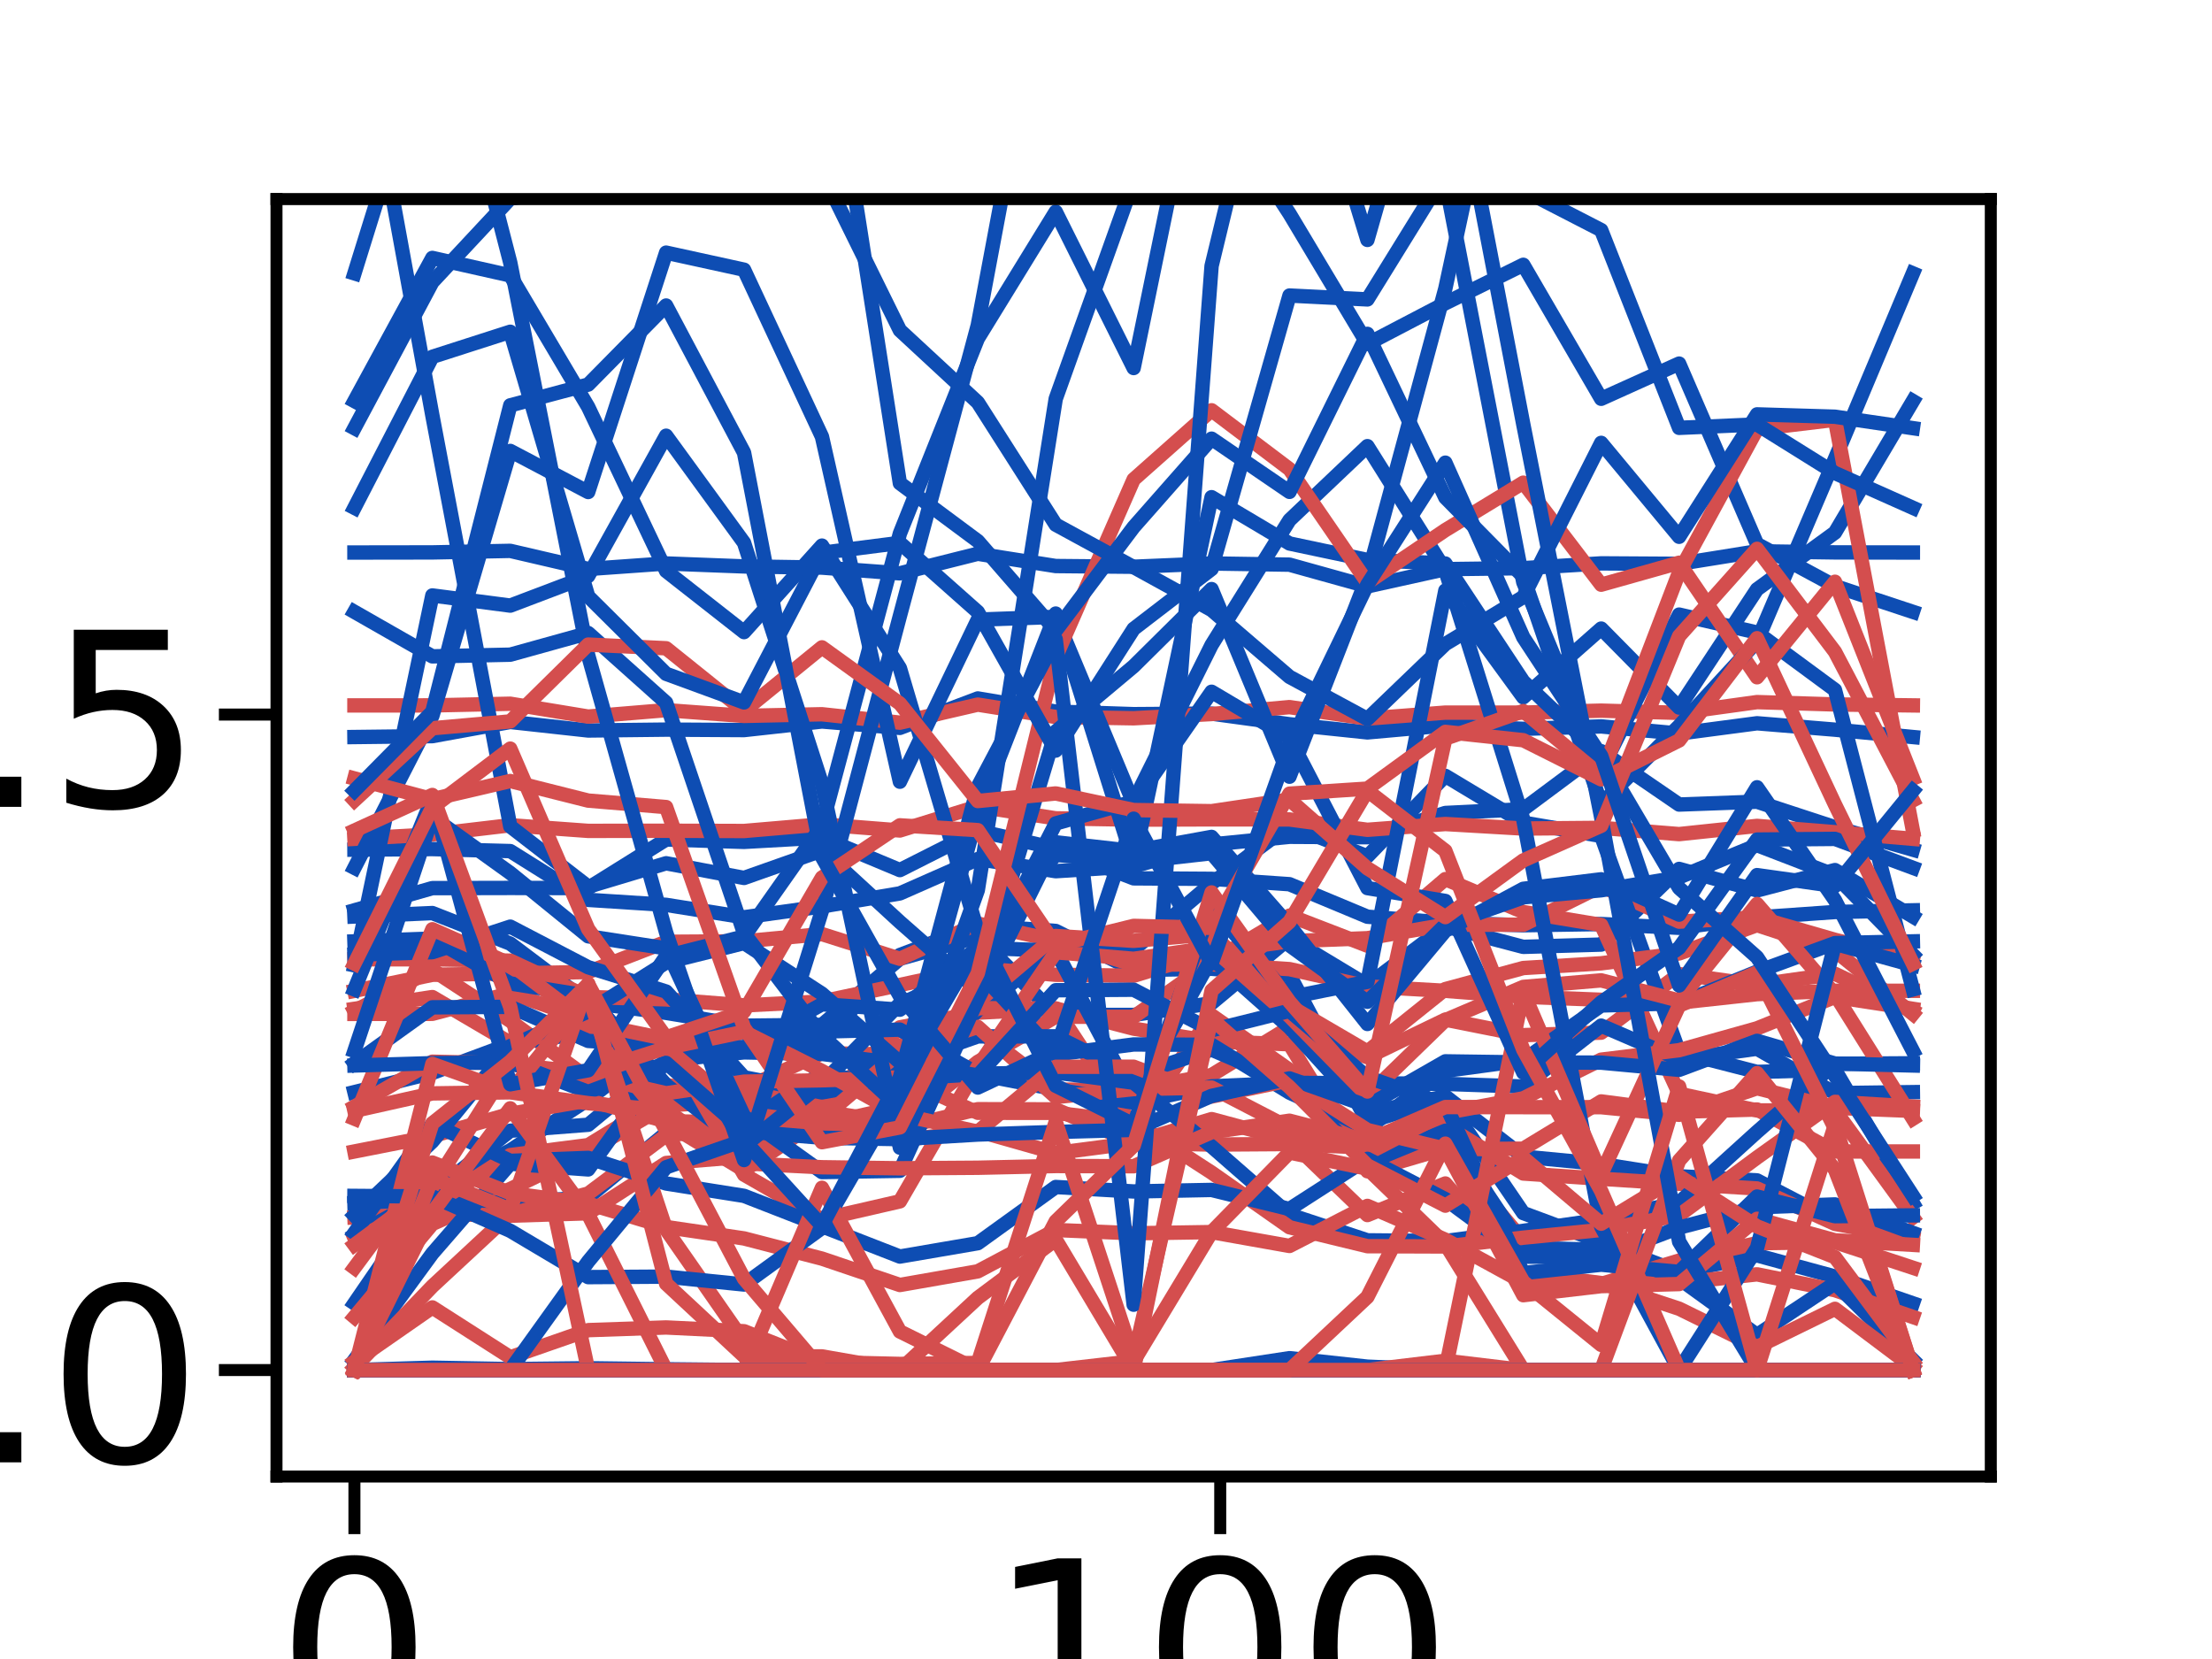 <?xml version="1.0" encoding="utf-8" standalone="no"?>
<!DOCTYPE svg PUBLIC "-//W3C//DTD SVG 1.1//EN"
  "http://www.w3.org/Graphics/SVG/1.1/DTD/svg11.dtd">
<!-- Created with matplotlib (https://matplotlib.org/) -->
<svg height="345.6pt" version="1.1" viewBox="0 0 460.8 345.6" width="460.8pt" xmlns="http://www.w3.org/2000/svg" xmlns:xlink="http://www.w3.org/1999/xlink">
 <defs>
  <style type="text/css">
*{stroke-linecap:butt;stroke-linejoin:round;}
  </style>
 </defs>
 <g id="figure_1">
  <g id="patch_1">
   <path d="M 0 345.6 
L 460.8 345.6 
L 460.8 0 
L 0 0 
z
" style="fill:#ffffff;"/>
  </g>
  <g id="axes_1">
   <g id="patch_2">
    <path d="M 57.6 307.584 
L 414.72 307.584 
L 414.72 41.472 
L 57.6 41.472 
z
" style="fill:#ffffff;"/>
   </g>
   <g id="matplotlib.axis_1">
    <g id="xtick_1">
     <g id="line2d_1">
      <defs>
       <path d="M 0 0 
L 0 12 
" id="m119ebdd9b0" style="stroke:#000000;stroke-width:2.5;"/>
      </defs>
      <g>
       <use style="stroke:#000000;stroke-width:2.5;" x="73.833" xlink:href="#m119ebdd9b0" y="307.584"/>
      </g>
     </g>
     <g id="text_1">
      <!-- 0 -->
      <defs>
       <path d="M 31.781 66.406 
Q 24.172 66.406 20.328 58.906 
Q 16.5 51.422 16.5 36.375 
Q 16.5 21.391 20.328 13.891 
Q 24.172 6.391 31.781 6.391 
Q 39.453 6.391 43.281 13.891 
Q 47.125 21.391 47.125 36.375 
Q 47.125 51.422 43.281 58.906 
Q 39.453 66.406 31.781 66.406 
z
M 31.781 74.219 
Q 44.047 74.219 50.516 64.516 
Q 56.984 54.828 56.984 36.375 
Q 56.984 17.969 50.516 8.266 
Q 44.047 -1.422 31.781 -1.422 
Q 19.531 -1.422 13.062 8.266 
Q 6.594 17.969 6.594 36.375 
Q 6.594 54.828 13.062 64.516 
Q 19.531 74.219 31.781 74.219 
z
" id="DejaVuSans-48"/>
      </defs>
      <g transform="translate(57.736 361.532)scale(0.506 -0.506)">
       <use xlink:href="#DejaVuSans-48"/>
      </g>
     </g>
    </g>
    <g id="xtick_2">
     <g id="line2d_2">
      <g>
       <use style="stroke:#000000;stroke-width:2.5;" x="254.196" xlink:href="#m119ebdd9b0" y="307.584"/>
      </g>
     </g>
     <g id="text_2">
      <!-- 100 -->
      <defs>
       <path d="M 12.406 8.297 
L 28.516 8.297 
L 28.516 63.922 
L 10.984 60.406 
L 10.984 69.391 
L 28.422 72.906 
L 38.281 72.906 
L 38.281 8.297 
L 54.391 8.297 
L 54.391 0 
L 12.406 0 
z
" id="DejaVuSans-49"/>
      </defs>
      <g transform="translate(205.905 361.532)scale(0.506 -0.506)">
       <use xlink:href="#DejaVuSans-49"/>
       <use x="63.623" xlink:href="#DejaVuSans-48"/>
       <use x="127.246" xlink:href="#DejaVuSans-48"/>
      </g>
     </g>
    </g>
    <g id="text_3">
     <!-- Degrees -->
     <defs>
      <path d="M 19.672 64.797 
L 19.672 8.109 
L 31.594 8.109 
Q 46.688 8.109 53.688 14.938 
Q 60.688 21.781 60.688 36.531 
Q 60.688 51.172 53.688 57.984 
Q 46.688 64.797 31.594 64.797 
z
M 9.812 72.906 
L 30.078 72.906 
Q 51.266 72.906 61.172 64.094 
Q 71.094 55.281 71.094 36.531 
Q 71.094 17.672 61.125 8.828 
Q 51.172 0 30.078 0 
L 9.812 0 
z
" id="DejaVuSans-68"/>
      <path d="M 56.203 29.594 
L 56.203 25.203 
L 14.891 25.203 
Q 15.484 15.922 20.484 11.062 
Q 25.484 6.203 34.422 6.203 
Q 39.594 6.203 44.453 7.469 
Q 49.312 8.734 54.109 11.281 
L 54.109 2.781 
Q 49.266 0.734 44.188 -0.344 
Q 39.109 -1.422 33.891 -1.422 
Q 20.797 -1.422 13.156 6.188 
Q 5.516 13.812 5.516 26.812 
Q 5.516 40.234 12.766 48.109 
Q 20.016 56 32.328 56 
Q 43.359 56 49.781 48.891 
Q 56.203 41.797 56.203 29.594 
z
M 47.219 32.234 
Q 47.125 39.594 43.094 43.984 
Q 39.062 48.391 32.422 48.391 
Q 24.906 48.391 20.391 44.141 
Q 15.875 39.891 15.188 32.172 
z
" id="DejaVuSans-101"/>
      <path d="M 45.406 27.984 
Q 45.406 37.75 41.375 43.109 
Q 37.359 48.484 30.078 48.484 
Q 22.859 48.484 18.828 43.109 
Q 14.797 37.75 14.797 27.984 
Q 14.797 18.266 18.828 12.891 
Q 22.859 7.516 30.078 7.516 
Q 37.359 7.516 41.375 12.891 
Q 45.406 18.266 45.406 27.984 
z
M 54.391 6.781 
Q 54.391 -7.172 48.188 -13.984 
Q 42 -20.797 29.203 -20.797 
Q 24.469 -20.797 20.266 -20.094 
Q 16.062 -19.391 12.109 -17.922 
L 12.109 -9.188 
Q 16.062 -11.328 19.922 -12.344 
Q 23.781 -13.375 27.781 -13.375 
Q 36.625 -13.375 41.016 -8.766 
Q 45.406 -4.156 45.406 5.172 
L 45.406 9.625 
Q 42.625 4.781 38.281 2.391 
Q 33.938 0 27.875 0 
Q 17.828 0 11.672 7.656 
Q 5.516 15.328 5.516 27.984 
Q 5.516 40.672 11.672 48.328 
Q 17.828 56 27.875 56 
Q 33.938 56 38.281 53.609 
Q 42.625 51.219 45.406 46.391 
L 45.406 54.688 
L 54.391 54.688 
z
" id="DejaVuSans-103"/>
      <path d="M 41.109 46.297 
Q 39.594 47.172 37.812 47.578 
Q 36.031 48 33.891 48 
Q 26.266 48 22.188 43.047 
Q 18.109 38.094 18.109 28.812 
L 18.109 0 
L 9.078 0 
L 9.078 54.688 
L 18.109 54.688 
L 18.109 46.188 
Q 20.953 51.172 25.484 53.578 
Q 30.031 56 36.531 56 
Q 37.453 56 38.578 55.875 
Q 39.703 55.766 41.062 55.516 
z
" id="DejaVuSans-114"/>
      <path d="M 44.281 53.078 
L 44.281 44.578 
Q 40.484 46.531 36.375 47.5 
Q 32.281 48.484 27.875 48.484 
Q 21.188 48.484 17.844 46.438 
Q 14.5 44.391 14.5 40.281 
Q 14.5 37.156 16.891 35.375 
Q 19.281 33.594 26.516 31.984 
L 29.594 31.297 
Q 39.156 29.25 43.188 25.516 
Q 47.219 21.781 47.219 15.094 
Q 47.219 7.469 41.188 3.016 
Q 35.156 -1.422 24.609 -1.422 
Q 20.219 -1.422 15.453 -0.562 
Q 10.688 0.297 5.422 2 
L 5.422 11.281 
Q 10.406 8.688 15.234 7.391 
Q 20.062 6.109 24.812 6.109 
Q 31.156 6.109 34.562 8.281 
Q 37.984 10.453 37.984 14.406 
Q 37.984 18.062 35.516 20.016 
Q 33.062 21.969 24.703 23.781 
L 21.578 24.516 
Q 13.234 26.266 9.516 29.906 
Q 5.812 33.547 5.812 39.891 
Q 5.812 47.609 11.281 51.797 
Q 16.75 56 26.812 56 
Q 31.781 56 36.172 55.266 
Q 40.578 54.547 44.281 53.078 
z
" id="DejaVuSans-115"/>
     </defs>
     <g transform="translate(120.723 417.999)scale(0.552 -0.552)">
      <use xlink:href="#DejaVuSans-68"/>
      <use x="77.002" xlink:href="#DejaVuSans-101"/>
      <use x="138.525" xlink:href="#DejaVuSans-103"/>
      <use x="202.002" xlink:href="#DejaVuSans-114"/>
      <use x="243.084" xlink:href="#DejaVuSans-101"/>
      <use x="304.607" xlink:href="#DejaVuSans-101"/>
      <use x="366.131" xlink:href="#DejaVuSans-115"/>
     </g>
    </g>
   </g>
   <g id="matplotlib.axis_2">
    <g id="ytick_1">
     <g id="line2d_3">
      <defs>
       <path d="M 0 0 
L -12 0 
" id="mbe3a937a0a" style="stroke:#000000;stroke-width:2.5;"/>
      </defs>
      <g>
       <use style="stroke:#000000;stroke-width:2.5;" x="57.6" xlink:href="#mbe3a937a0a" y="285.408"/>
      </g>
     </g>
     <g id="text_4">
      <!-- 0.0 -->
      <defs>
       <path d="M 10.688 12.406 
L 21 12.406 
L 21 0 
L 10.688 0 
z
" id="DejaVuSans-46"/>
      </defs>
      <g transform="translate(-38.37 304.632)scale(0.506 -0.506)">
       <use xlink:href="#DejaVuSans-48"/>
       <use x="63.623" xlink:href="#DejaVuSans-46"/>
       <use x="95.41" xlink:href="#DejaVuSans-48"/>
      </g>
     </g>
    </g>
    <g id="ytick_2">
     <g id="line2d_4">
      <g>
       <use style="stroke:#000000;stroke-width:2.5;" x="57.6" xlink:href="#mbe3a937a0a" y="148.859"/>
      </g>
     </g>
     <g id="text_5">
      <!-- 2.5 -->
      <defs>
       <path d="M 19.188 8.297 
L 53.609 8.297 
L 53.609 0 
L 7.328 0 
L 7.328 8.297 
Q 12.938 14.109 22.625 23.891 
Q 32.328 33.688 34.812 36.531 
Q 39.547 41.844 41.422 45.531 
Q 43.312 49.219 43.312 52.781 
Q 43.312 58.594 39.234 62.25 
Q 35.156 65.922 28.609 65.922 
Q 23.969 65.922 18.812 64.312 
Q 13.672 62.703 7.812 59.422 
L 7.812 69.391 
Q 13.766 71.781 18.938 73 
Q 24.125 74.219 28.422 74.219 
Q 39.75 74.219 46.484 68.547 
Q 53.219 62.891 53.219 53.422 
Q 53.219 48.922 51.531 44.891 
Q 49.859 40.875 45.406 35.406 
Q 44.188 33.984 37.641 27.219 
Q 31.109 20.453 19.188 8.297 
z
" id="DejaVuSans-50"/>
       <path d="M 10.797 72.906 
L 49.516 72.906 
L 49.516 64.594 
L 19.828 64.594 
L 19.828 46.734 
Q 21.969 47.469 24.109 47.828 
Q 26.266 48.188 28.422 48.188 
Q 40.625 48.188 47.75 41.5 
Q 54.891 34.812 54.891 23.391 
Q 54.891 11.625 47.562 5.094 
Q 40.234 -1.422 26.906 -1.422 
Q 22.312 -1.422 17.547 -0.641 
Q 12.797 0.141 7.719 1.703 
L 7.719 11.625 
Q 12.109 9.234 16.797 8.062 
Q 21.484 6.891 26.703 6.891 
Q 35.156 6.891 40.078 11.328 
Q 45.016 15.766 45.016 23.391 
Q 45.016 31 40.078 35.438 
Q 35.156 39.891 26.703 39.891 
Q 22.75 39.891 18.812 39.016 
Q 14.891 38.141 10.797 36.281 
z
" id="DejaVuSans-53"/>
      </defs>
      <g transform="translate(-38.37 168.083)scale(0.506 -0.506)">
       <use xlink:href="#DejaVuSans-50"/>
       <use x="63.623" xlink:href="#DejaVuSans-46"/>
       <use x="95.41" xlink:href="#DejaVuSans-53"/>
      </g>
     </g>
    </g>
    <g id="text_6">
     <!-- Activation -->
     <defs>
      <path d="M 34.188 63.188 
L 20.797 26.906 
L 47.609 26.906 
z
M 28.609 72.906 
L 39.797 72.906 
L 67.578 0 
L 57.328 0 
L 50.688 18.703 
L 17.828 18.703 
L 11.188 0 
L 0.781 0 
z
" id="DejaVuSans-65"/>
      <path d="M 48.781 52.594 
L 48.781 44.188 
Q 44.969 46.297 41.141 47.344 
Q 37.312 48.391 33.406 48.391 
Q 24.656 48.391 19.812 42.844 
Q 14.984 37.312 14.984 27.297 
Q 14.984 17.281 19.812 11.734 
Q 24.656 6.203 33.406 6.203 
Q 37.312 6.203 41.141 7.25 
Q 44.969 8.297 48.781 10.406 
L 48.781 2.094 
Q 45.016 0.344 40.984 -0.531 
Q 36.969 -1.422 32.422 -1.422 
Q 20.062 -1.422 12.781 6.344 
Q 5.516 14.109 5.516 27.297 
Q 5.516 40.672 12.859 48.328 
Q 20.219 56 33.016 56 
Q 37.156 56 41.109 55.141 
Q 45.062 54.297 48.781 52.594 
z
" id="DejaVuSans-99"/>
      <path d="M 18.312 70.219 
L 18.312 54.688 
L 36.812 54.688 
L 36.812 47.703 
L 18.312 47.703 
L 18.312 18.016 
Q 18.312 11.328 20.141 9.422 
Q 21.969 7.516 27.594 7.516 
L 36.812 7.516 
L 36.812 0 
L 27.594 0 
Q 17.188 0 13.234 3.875 
Q 9.281 7.766 9.281 18.016 
L 9.281 47.703 
L 2.688 47.703 
L 2.688 54.688 
L 9.281 54.688 
L 9.281 70.219 
z
" id="DejaVuSans-116"/>
      <path d="M 9.422 54.688 
L 18.406 54.688 
L 18.406 0 
L 9.422 0 
z
M 9.422 75.984 
L 18.406 75.984 
L 18.406 64.594 
L 9.422 64.594 
z
" id="DejaVuSans-105"/>
      <path d="M 2.984 54.688 
L 12.5 54.688 
L 29.594 8.797 
L 46.688 54.688 
L 56.203 54.688 
L 35.688 0 
L 23.484 0 
z
" id="DejaVuSans-118"/>
      <path d="M 34.281 27.484 
Q 23.391 27.484 19.188 25 
Q 14.984 22.516 14.984 16.5 
Q 14.984 11.719 18.141 8.906 
Q 21.297 6.109 26.703 6.109 
Q 34.188 6.109 38.703 11.406 
Q 43.219 16.703 43.219 25.484 
L 43.219 27.484 
z
M 52.203 31.203 
L 52.203 0 
L 43.219 0 
L 43.219 8.297 
Q 40.141 3.328 35.547 0.953 
Q 30.953 -1.422 24.312 -1.422 
Q 15.922 -1.422 10.953 3.297 
Q 6 8.016 6 15.922 
Q 6 25.141 12.172 29.828 
Q 18.359 34.516 30.609 34.516 
L 43.219 34.516 
L 43.219 35.406 
Q 43.219 41.609 39.141 45 
Q 35.062 48.391 27.688 48.391 
Q 23 48.391 18.547 47.266 
Q 14.109 46.141 10.016 43.891 
L 10.016 52.203 
Q 14.938 54.109 19.578 55.047 
Q 24.219 56 28.609 56 
Q 40.484 56 46.344 49.844 
Q 52.203 43.703 52.203 31.203 
z
" id="DejaVuSans-97"/>
      <path d="M 30.609 48.391 
Q 23.391 48.391 19.188 42.75 
Q 14.984 37.109 14.984 27.297 
Q 14.984 17.484 19.156 11.844 
Q 23.344 6.203 30.609 6.203 
Q 37.797 6.203 41.984 11.859 
Q 46.188 17.531 46.188 27.297 
Q 46.188 37.016 41.984 42.703 
Q 37.797 48.391 30.609 48.391 
z
M 30.609 56 
Q 42.328 56 49.016 48.375 
Q 55.719 40.766 55.719 27.297 
Q 55.719 13.875 49.016 6.219 
Q 42.328 -1.422 30.609 -1.422 
Q 18.844 -1.422 12.172 6.219 
Q 5.516 13.875 5.516 27.297 
Q 5.516 40.766 12.172 48.375 
Q 18.844 56 30.609 56 
z
" id="DejaVuSans-111"/>
      <path d="M 54.891 33.016 
L 54.891 0 
L 45.906 0 
L 45.906 32.719 
Q 45.906 40.484 42.875 44.328 
Q 39.844 48.188 33.797 48.188 
Q 26.516 48.188 22.312 43.547 
Q 18.109 38.922 18.109 30.906 
L 18.109 0 
L 9.078 0 
L 9.078 54.688 
L 18.109 54.688 
L 18.109 46.188 
Q 21.344 51.125 25.703 53.562 
Q 30.078 56 35.797 56 
Q 45.219 56 50.047 50.172 
Q 54.891 44.344 54.891 33.016 
z
" id="DejaVuSans-110"/>
     </defs>
     <g transform="translate(-53.85 313.183)rotate(-90)scale(0.552 -0.552)">
      <use xlink:href="#DejaVuSans-65"/>
      <use x="68.393" xlink:href="#DejaVuSans-99"/>
      <use x="123.373" xlink:href="#DejaVuSans-116"/>
      <use x="162.582" xlink:href="#DejaVuSans-105"/>
      <use x="190.365" xlink:href="#DejaVuSans-118"/>
      <use x="249.545" xlink:href="#DejaVuSans-97"/>
      <use x="310.824" xlink:href="#DejaVuSans-116"/>
      <use x="350.033" xlink:href="#DejaVuSans-105"/>
      <use x="377.816" xlink:href="#DejaVuSans-111"/>
      <use x="438.998" xlink:href="#DejaVuSans-110"/>
     </g>
    </g>
   </g>
   <g id="line2d_5">
    <path clip-path="url(#p104653a151)" d="M 73.833 271.509 
L 90.065 247.844 
L 106.298 239.64 
L 122.531 229.044 
L 138.764 216.649 
L 154.996 214.899 
L 171.229 217.448 
L 187.462 198.95 
L 203.695 192.802 
L 219.927 193.937 
L 236.16 202.077 
L 252.393 201.811 
L 268.625 203.078 
L 284.858 233.711 
L 301.091 228.904 
L 317.324 252.705 
L 333.556 258.73 
L 349.789 265.009 
L 366.022 261.513 
L 382.255 265.927 
L 398.487 271.509 
" style="fill:none;stroke:#0e4db3;stroke-linecap:square;stroke-width:3;"/>
   </g>
   <g id="line2d_6">
    <path clip-path="url(#p104653a151)" d="M 73.833 274.349 
L 90.065 254.968 
L 106.298 247.688 
L 122.531 239.854 
L 138.764 230.285 
L 154.996 229.254 
L 171.229 230.418 
L 187.462 214.013 
L 203.695 210.963 
L 219.927 210.093 
L 236.16 214.283 
L 252.393 216.962 
L 268.625 217.533 
L 284.858 243.991 
L 301.091 239.222 
L 317.324 258.44 
L 333.556 263.065 
L 349.789 267.26 
L 366.022 265.466 
L 382.255 268.767 
L 398.487 274.349 
" style="fill:none;stroke:#d44e4e;stroke-linecap:square;stroke-width:3;"/>
   </g>
   <g id="line2d_7">
    <path clip-path="url(#p104653a151)" d="M 73.833 190.925 
L 90.065 190.207 
L 106.298 196.576 
L 122.531 208.817 
L 138.764 210.998 
L 154.996 213.671 
L 171.229 213.501 
L 187.462 199.725 
L 203.695 195.162 
L 219.927 211.437 
L 236.16 211.426 
L 252.393 208.989 
L 268.625 195.444 
L 284.858 205.234 
L 301.091 192.987 
L 317.324 197.249 
L 333.556 196.771 
L 349.789 181.011 
L 366.022 185.489 
L 382.255 181.252 
L 398.487 190.925 
" style="fill:none;stroke:#0e4db3;stroke-linecap:square;stroke-width:3;"/>
   </g>
   <g id="line2d_8">
    <path clip-path="url(#p104653a151)" d="M 73.833 210.618 
L 90.065 202.033 
L 106.298 212.665 
L 122.531 224.595 
L 138.764 226.031 
L 154.996 228.417 
L 171.229 228.414 
L 187.462 217.782 
L 203.695 214.551 
L 219.927 227.005 
L 236.16 226.96 
L 252.393 223.951 
L 268.625 214.024 
L 284.858 220.244 
L 301.091 212.405 
L 317.324 215.64 
L 333.556 215.119 
L 349.789 202.919 
L 366.022 205.166 
L 382.255 202.865 
L 398.487 210.618 
" style="fill:none;stroke:#d44e4e;stroke-linecap:square;stroke-width:3;"/>
   </g>
   <g id="line2d_9">
    <path clip-path="url(#p104653a151)" d="M 73.833 189.638 
L 90.065 185.012 
L 106.298 184.975 
L 122.531 185.001 
L 138.764 174.875 
L 154.996 175.377 
L 171.229 174.471 
L 187.462 181.255 
L 203.695 173.052 
L 219.927 176.754 
L 236.16 182.973 
L 252.393 183.081 
L 268.625 184.197 
L 284.858 190.966 
L 301.091 192.207 
L 317.324 192.744 
L 333.556 192.494 
L 349.789 193.28 
L 366.022 191.125 
L 382.255 189.988 
L 398.487 189.638 
" style="fill:none;stroke:#0e4db3;stroke-linecap:square;stroke-width:3;"/>
   </g>
   <g id="line2d_10">
    <path clip-path="url(#p104653a151)" d="M 73.833 206.4 
L 90.065 203.069 
L 106.298 202.79 
L 122.531 202.487 
L 138.764 196.191 
L 154.996 196.088 
L 171.229 194.592 
L 187.462 199.732 
L 203.695 192.402 
L 219.927 195.926 
L 236.16 200.992 
L 252.393 200.875 
L 268.625 201.887 
L 284.858 205.496 
L 301.091 206.41 
L 317.324 207.646 
L 333.556 208.274 
L 349.789 208.869 
L 366.022 207.099 
L 382.255 206.407 
L 398.487 206.4 
" style="fill:none;stroke:#d44e4e;stroke-linecap:square;stroke-width:3;"/>
   </g>
   <g id="line2d_11">
    <path clip-path="url(#p104653a151)" d="M 73.833 177.003 
L 90.065 176.874 
L 106.298 177.299 
L 122.531 187.459 
L 138.764 188.496 
L 154.996 191.089 
L 171.229 188.823 
L 187.462 186.111 
L 203.695 178.956 
L 219.927 181.484 
L 236.16 180.463 
L 252.393 175.916 
L 268.625 174.319 
L 284.858 174.407 
L 301.091 169.36 
L 317.324 168.578 
L 333.556 156.489 
L 349.789 167.6 
L 366.022 167.01 
L 382.255 172.328 
L 398.487 177.003 
" style="fill:none;stroke:#0e4db3;stroke-linecap:square;stroke-width:3;"/>
   </g>
   <g id="line2d_12">
    <path clip-path="url(#p104653a151)" d="M 73.833 199.837 
L 90.065 199.833 
L 106.298 200.126 
L 122.531 207.692 
L 138.764 208.187 
L 154.996 209.439 
L 171.229 208.627 
L 187.462 205.183 
L 203.695 201.701 
L 219.927 203.062 
L 236.16 203.262 
L 252.393 198.306 
L 268.625 196.07 
L 284.858 195.447 
L 301.091 192.639 
L 317.324 192.637 
L 333.556 184.603 
L 349.789 191.993 
L 366.022 191.1 
L 382.255 195.783 
L 398.487 199.837 
" style="fill:none;stroke:#d44e4e;stroke-linecap:square;stroke-width:3;"/>
   </g>
   <g id="line2d_13">
    <path clip-path="url(#p104653a151)" d="M 73.833 250.628 
L 90.065 250.096 
L 106.298 250.574 
L 122.531 249.417 
L 138.764 236.047 
L 154.996 234.314 
L 171.229 223.51 
L 187.462 226.838 
L 203.695 210.463 
L 219.927 197.596 
L 236.16 197.799 
L 252.393 184.046 
L 268.625 171.928 
L 284.858 178.4 
L 301.091 161.628 
L 317.324 171.374 
L 333.556 174.139 
L 349.789 219.14 
L 366.022 223.3 
L 382.255 222.84 
L 398.487 250.628 
" style="fill:none;stroke:#0e4db3;stroke-linecap:square;stroke-width:3;"/>
   </g>
   <g id="line2d_14">
    <path clip-path="url(#p104653a151)" d="M 73.833 253.608 
L 90.065 252.831 
L 106.298 253.25 
L 122.531 252.746 
L 138.764 242.275 
L 154.996 240.964 
L 171.229 231.505 
L 187.462 234.054 
L 203.695 221.205 
L 219.927 211.798 
L 236.16 211.824 
L 252.393 200.336 
L 268.625 190.742 
L 284.858 197.002 
L 301.091 183.138 
L 317.324 189.996 
L 333.556 192.682 
L 349.789 227.853 
L 366.022 231.327 
L 382.255 231.292 
L 398.487 253.608 
" style="fill:none;stroke:#d44e4e;stroke-linecap:square;stroke-width:3;"/>
   </g>
   <g id="line2d_15">
    <path clip-path="url(#p104653a151)" d="M 73.833 285.408 
L 90.065 285.408 
L 106.298 285.408 
L 122.531 285.408 
L 138.764 285.408 
L 154.996 285.408 
L 171.229 285.408 
L 187.462 285.408 
L 203.695 285.408 
L 219.927 285.408 
L 236.16 285.408 
L 252.393 285.408 
L 268.625 285.408 
L 284.858 285.408 
L 301.091 285.408 
L 317.324 285.408 
L 333.556 285.408 
L 349.789 285.408 
L 366.022 285.408 
L 382.255 285.408 
L 398.487 285.408 
" style="fill:none;stroke:#0e4db3;stroke-linecap:square;stroke-width:3;"/>
   </g>
   <g id="line2d_16">
    <path clip-path="url(#p104653a151)" d="M 73.833 285.408 
L 90.065 285.408 
L 106.298 285.408 
L 122.531 285.408 
L 138.764 285.408 
L 154.996 285.408 
L 171.229 285.408 
L 187.462 285.408 
L 203.695 285.408 
L 219.927 285.408 
L 236.16 285.408 
L 252.393 285.408 
L 268.625 285.408 
L 284.858 285.408 
L 301.091 285.408 
L 317.324 285.408 
L 333.556 285.408 
L 349.789 285.408 
L 366.022 285.408 
L 382.255 285.408 
L 398.487 285.408 
" style="fill:none;stroke:#d44e4e;stroke-linecap:square;stroke-width:3;"/>
   </g>
   <g id="line2d_17">
    <path clip-path="url(#p104653a151)" d="M 73.833 285.408 
L 90.065 284.92 
L 106.298 285.213 
L 122.531 285.035 
L 138.764 285.244 
L 154.996 285.408 
L 171.229 285.408 
L 187.462 285.408 
L 203.695 285.408 
L 219.927 285.408 
L 236.16 285.408 
L 252.393 285.408 
L 268.625 284.273 
L 284.858 285.408 
L 301.091 285.408 
L 317.324 285.408 
L 333.556 285.408 
L 349.789 285.408 
L 366.022 285.408 
L 382.255 285.408 
L 398.487 285.408 
" style="fill:none;stroke:#0e4db3;stroke-linecap:square;stroke-width:3;"/>
   </g>
   <g id="line2d_18">
    <path clip-path="url(#p104653a151)" d="M 73.833 285.408 
L 90.065 285.408 
L 106.298 285.408 
L 122.531 285.408 
L 138.764 285.408 
L 154.996 285.408 
L 171.229 285.408 
L 187.462 285.408 
L 203.695 285.408 
L 219.927 285.408 
L 236.16 285.408 
L 252.393 285.408 
L 268.625 285.408 
L 284.858 285.408 
L 301.091 285.408 
L 317.324 285.408 
L 333.556 285.408 
L 349.789 285.408 
L 366.022 285.408 
L 382.255 285.408 
L 398.487 285.408 
" style="fill:none;stroke:#d44e4e;stroke-linecap:square;stroke-width:3;"/>
   </g>
   <g id="line2d_19">
    <path clip-path="url(#p104653a151)" d="M 73.833 257.362 
L 90.065 248.516 
L 106.298 235.554 
L 122.531 234.306 
L 138.764 220.912 
L 154.996 218.194 
L 171.229 209.211 
L 187.462 210.335 
L 203.695 197.417 
L 219.927 198.074 
L 236.16 228.74 
L 252.393 199.629 
L 268.625 214.033 
L 284.858 231.873 
L 301.091 228.38 
L 317.324 240.942 
L 333.556 242.492 
L 349.789 245.038 
L 366.022 245.9 
L 382.255 254.351 
L 398.487 257.362 
" style="fill:none;stroke:#0e4db3;stroke-linecap:square;stroke-width:3;"/>
   </g>
   <g id="line2d_20">
    <path clip-path="url(#p104653a151)" d="M 73.833 257.899 
L 90.065 251.13 
L 106.298 240.628 
L 122.531 238.553 
L 138.764 228.583 
L 154.996 226.771 
L 171.229 219.396 
L 187.462 219.709 
L 203.695 210.027 
L 219.927 210.071 
L 236.16 234.8 
L 252.393 211.505 
L 268.625 222.894 
L 284.858 237.898 
L 301.091 234.452 
L 317.324 244.463 
L 333.556 245.563 
L 349.789 246.59 
L 366.022 247.582 
L 382.255 254.955 
L 398.487 257.899 
" style="fill:none;stroke:#d44e4e;stroke-linecap:square;stroke-width:3;"/>
   </g>
   <g id="line2d_21">
    <path clip-path="url(#p104653a151)" d="M 73.833 227.512 
L 90.065 223.503 
L 106.298 217.473 
L 122.531 215.037 
L 138.764 218.008 
L 154.996 218.17 
L 171.229 218.458 
L 187.462 224.744 
L 203.695 223.767 
L 219.927 226.93 
L 236.16 229.713 
L 252.393 226.308 
L 268.625 225.584 
L 284.858 225.658 
L 301.091 225.796 
L 317.324 226.342 
L 333.556 213.657 
L 349.789 220.656 
L 366.022 218.469 
L 382.255 227.72 
L 398.487 227.512 
" style="fill:none;stroke:#0e4db3;stroke-linecap:square;stroke-width:3;"/>
   </g>
   <g id="line2d_22">
    <path clip-path="url(#p104653a151)" d="M 73.833 239.874 
L 90.065 236.679 
L 106.298 232.022 
L 122.531 229.235 
L 138.764 233.587 
L 154.996 233.807 
L 171.229 233.712 
L 187.462 237.573 
L 203.695 235.595 
L 219.927 240.21 
L 236.16 238.087 
L 252.393 238.434 
L 268.625 238.324 
L 284.858 239.077 
L 301.091 239.407 
L 317.324 239.293 
L 333.556 229.445 
L 349.789 231.593 
L 366.022 231.131 
L 382.255 239.875 
L 398.487 239.874 
" style="fill:none;stroke:#d44e4e;stroke-linecap:square;stroke-width:3;"/>
   </g>
   <g id="line2d_23">
    <path clip-path="url(#p104653a151)" d="M 73.833 283.304 
L 90.065 261.121 
L 106.298 242.42 
L 122.531 243.613 
L 138.764 220.931 
L 154.996 219.224 
L 171.229 219.554 
L 187.462 221.591 
L 203.695 215.901 
L 219.927 215.891 
L 236.16 224.005 
L 252.393 218.659 
L 268.625 225.602 
L 284.858 242.264 
L 301.091 235.558 
L 317.324 259.965 
L 333.556 260.352 
L 349.789 266.355 
L 366.022 278.098 
L 382.255 267.328 
L 398.487 283.304 
" style="fill:none;stroke:#0e4db3;stroke-linecap:square;stroke-width:3;"/>
   </g>
   <g id="line2d_24">
    <path clip-path="url(#p104653a151)" d="M 73.833 284.862 
L 90.065 267.956 
L 106.298 252.884 
L 122.531 248.643 
L 138.764 236.495 
L 154.996 235.014 
L 171.229 235.065 
L 187.462 234.991 
L 203.695 231.065 
L 219.927 231.105 
L 236.16 238.019 
L 252.393 233.132 
L 268.625 237.475 
L 284.858 253.115 
L 301.091 246.544 
L 317.324 265.24 
L 333.556 267.285 
L 349.789 272.628 
L 366.022 280.599 
L 382.255 272.653 
L 398.487 284.862 
" style="fill:none;stroke:#d44e4e;stroke-linecap:square;stroke-width:3;"/>
   </g>
   <g id="line2d_25">
    <path clip-path="url(#p104653a151)" d="M 73.833 198.874 
L 90.065 198.353 
L 106.298 193.039 
L 122.531 201.496 
L 138.764 206.554 
L 154.996 224.42 
L 171.229 227.565 
L 187.462 224.683 
L 203.695 197.02 
L 219.927 178.085 
L 236.16 179.554 
L 252.393 177.739 
L 268.625 196.922 
L 284.858 208.687 
L 301.091 192.673 
L 317.324 186.93 
L 333.556 185.462 
L 349.789 182.761 
L 366.022 176.056 
L 382.255 182.31 
L 398.487 198.874 
" style="fill:none;stroke:#0e4db3;stroke-linecap:square;stroke-width:3;"/>
   </g>
   <g id="line2d_26">
    <path clip-path="url(#p104653a151)" d="M 73.833 211.214 
L 90.065 211.199 
L 106.298 206.903 
L 122.531 212.48 
L 138.764 218.188 
L 154.996 231.817 
L 171.229 234.187 
L 187.462 230.57 
L 203.695 208.7 
L 219.927 194.986 
L 236.16 195.989 
L 252.393 194.586 
L 268.625 209.566 
L 284.858 219.055 
L 301.091 206.048 
L 317.324 201.659 
L 333.556 200.675 
L 349.789 198.619 
L 366.022 192.717 
L 382.255 198.041 
L 398.487 211.214 
" style="fill:none;stroke:#d44e4e;stroke-linecap:square;stroke-width:3;"/>
   </g>
   <g id="line2d_27">
    <path clip-path="url(#p104653a151)" d="M 73.833 196.104 
L 90.065 195.524 
L 106.298 204.862 
L 122.531 207.471 
L 138.764 226.012 
L 154.996 238.72 
L 171.229 225.74 
L 187.462 209.09 
L 203.695 202.216 
L 219.927 219.666 
L 236.16 217.581 
L 252.393 217.652 
L 268.625 227.616 
L 284.858 235.089 
L 301.091 223.075 
L 317.324 220.88 
L 333.556 209.461 
L 349.789 208.989 
L 366.022 202.42 
L 382.255 196.469 
L 398.487 196.104 
" style="fill:none;stroke:#0e4db3;stroke-linecap:square;stroke-width:3;"/>
   </g>
   <g id="line2d_28">
    <path clip-path="url(#p104653a151)" d="M 73.833 210.157 
L 90.065 207.707 
L 106.298 217.245 
L 122.531 213.891 
L 138.764 233.924 
L 154.996 243.783 
L 171.229 233.032 
L 187.462 219.234 
L 203.695 213.933 
L 219.927 228.536 
L 236.16 226.875 
L 252.393 226.563 
L 268.625 234.973 
L 284.858 240.258 
L 301.091 231.847 
L 317.324 228.804 
L 333.556 220.747 
L 349.789 218.777 
L 366.022 214.222 
L 382.255 207.669 
L 398.487 210.157 
" style="fill:none;stroke:#d44e4e;stroke-linecap:square;stroke-width:3;"/>
   </g>
   <g id="line2d_29">
    <path clip-path="url(#p104653a151)" d="M 73.833 153.537 
L 90.065 153.349 
L 106.298 150.393 
L 122.531 152.175 
L 138.764 151.991 
L 154.996 152.086 
L 171.229 150.297 
L 187.462 151.631 
L 203.695 145.501 
L 219.927 148.24 
L 236.16 148.771 
L 252.393 148.656 
L 268.625 150.874 
L 284.858 152.57 
L 301.091 151.12 
L 317.324 151.829 
L 333.556 151.326 
L 349.789 152.813 
L 366.022 150.671 
L 382.255 152.003 
L 398.487 153.537 
" style="fill:none;stroke:#0e4db3;stroke-linecap:square;stroke-width:3;"/>
   </g>
   <g id="line2d_30">
    <path clip-path="url(#p104653a151)" d="M 73.833 174.742 
L 90.065 173.826 
L 106.298 171.914 
L 122.531 173.089 
L 138.764 173.06 
L 154.996 173.113 
L 171.229 171.726 
L 187.462 173.004 
L 203.695 167.98 
L 219.927 170.473 
L 236.16 170.745 
L 252.393 170.687 
L 268.625 170.708 
L 284.858 172.862 
L 301.091 171.658 
L 317.324 172.599 
L 333.556 172.46 
L 349.789 173.762 
L 366.022 172.052 
L 382.255 173.365 
L 398.487 174.742 
" style="fill:none;stroke:#d44e4e;stroke-linecap:square;stroke-width:3;"/>
   </g>
   <g id="line2d_31">
    <path clip-path="url(#p104653a151)" d="M 73.833 221.504 
L 90.065 209.847 
L 106.298 209.745 
L 122.531 216.842 
L 138.764 217.822 
L 154.996 215.045 
L 171.229 214.888 
L 187.462 214.49 
L 203.695 223.671 
L 219.927 223.427 
L 236.16 225.549 
L 252.393 238.837 
L 268.625 253.028 
L 284.858 258.384 
L 301.091 258.531 
L 317.324 256.403 
L 333.556 254.093 
L 349.789 250.507 
L 366.022 235.78 
L 382.255 221.604 
L 398.487 221.504 
" style="fill:none;stroke:#0e4db3;stroke-linecap:square;stroke-width:3;"/>
   </g>
   <g id="line2d_32">
    <path clip-path="url(#p104653a151)" d="M 73.833 230.52 
L 90.065 221.175 
L 106.298 221.541 
L 122.531 224.028 
L 138.764 227.755 
L 154.996 225.33 
L 171.229 225.044 
L 187.462 224.446 
L 203.695 231.813 
L 219.927 231.829 
L 236.16 233.767 
L 252.393 244.272 
L 268.625 255.659 
L 284.858 259.603 
L 301.091 259.662 
L 317.324 257.834 
L 333.556 256.208 
L 349.789 253.152 
L 366.022 241.138 
L 382.255 229.54 
L 398.487 230.52 
" style="fill:none;stroke:#d44e4e;stroke-linecap:square;stroke-width:3;"/>
   </g>
   <g id="line2d_33">
    <path clip-path="url(#p104653a151)" d="M 73.833 115.101 
L 90.065 115.077 
L 106.298 114.754 
L 122.531 118.53 
L 138.764 117.38 
L 154.996 117.994 
L 171.229 118.243 
L 187.462 119.436 
L 203.695 115.357 
L 219.927 117.915 
L 236.16 118.064 
L 252.393 117.381 
L 268.625 117.629 
L 284.858 122.148 
L 301.091 118.562 
L 317.324 118.361 
L 333.556 117.359 
L 349.789 117.458 
L 366.022 114.844 
L 382.255 115.074 
L 398.487 115.101 
" style="fill:none;stroke:#0e4db3;stroke-linecap:square;stroke-width:3;"/>
   </g>
   <g id="line2d_34">
    <path clip-path="url(#p104653a151)" d="M 73.833 146.95 
L 90.065 146.946 
L 106.298 146.6 
L 122.531 149.278 
L 138.764 147.938 
L 154.996 149.135 
L 171.229 148.79 
L 187.462 150.543 
L 203.695 146.785 
L 219.927 149.358 
L 236.16 149.631 
L 252.393 148.747 
L 268.625 147.306 
L 284.858 149.692 
L 301.091 148.448 
L 317.324 148.453 
L 333.556 148.039 
L 349.789 148.504 
L 366.022 146.26 
L 382.255 146.748 
L 398.487 146.95 
" style="fill:none;stroke:#d44e4e;stroke-linecap:square;stroke-width:3;"/>
   </g>
   <g id="line2d_35">
    <path clip-path="url(#p104653a151)" d="M 73.833 285.408 
L 90.065 285.408 
L 106.298 285.408 
L 122.531 285.408 
L 138.764 285.408 
L 154.996 285.408 
L 171.229 285.408 
L 187.462 285.408 
L 203.695 285.408 
L 219.927 285.408 
L 236.16 285.408 
L 252.393 285.408 
L 268.625 282.933 
L 284.858 284.7 
L 301.091 285.408 
L 317.324 285.408 
L 333.556 285.408 
L 349.789 285.408 
L 366.022 285.408 
L 382.255 285.408 
L 398.487 285.408 
" style="fill:none;stroke:#0e4db3;stroke-linecap:square;stroke-width:3;"/>
   </g>
   <g id="line2d_36">
    <path clip-path="url(#p104653a151)" d="M 73.833 285.408 
L 90.065 285.408 
L 106.298 285.408 
L 122.531 285.408 
L 138.764 285.408 
L 154.996 285.408 
L 171.229 285.408 
L 187.462 285.408 
L 203.695 285.408 
L 219.927 285.408 
L 236.16 285.408 
L 252.393 285.408 
L 268.625 285.408 
L 284.858 285.408 
L 301.091 285.408 
L 317.324 285.408 
L 333.556 285.408 
L 349.789 285.408 
L 366.022 285.408 
L 382.255 285.408 
L 398.487 285.408 
" style="fill:none;stroke:#d44e4e;stroke-linecap:square;stroke-width:3;"/>
   </g>
   <g id="line2d_37">
    <path clip-path="url(#p104653a151)" d="M 73.833 218.935 
L 90.065 170.202 
L 106.298 181.861 
L 122.531 195.046 
L 138.764 197.559 
L 154.996 232.562 
L 171.229 244.163 
L 187.462 243.896 
L 203.695 208.189 
L 219.927 175.466 
L 236.16 177.298 
L 252.393 174.344 
L 268.625 192.839 
L 284.858 213.311 
L 301.091 193.888 
L 317.324 185.158 
L 333.556 183.175 
L 349.789 190.528 
L 366.022 164.007 
L 382.255 187.518 
L 398.487 218.935 
" style="fill:none;stroke:#0e4db3;stroke-linecap:square;stroke-width:3;"/>
   </g>
   <g id="line2d_38">
    <path clip-path="url(#p104653a151)" d="M 73.833 233.041 
L 90.065 193.584 
L 106.298 200.804 
L 122.531 213.091 
L 138.764 216.444 
L 154.996 244.698 
L 171.229 253.995 
L 187.462 250.263 
L 203.695 222.226 
L 219.927 198.376 
L 236.16 199.742 
L 252.393 197.369 
L 268.625 211.711 
L 284.858 228.268 
L 301.091 212.511 
L 317.324 205.595 
L 333.556 204.228 
L 349.789 208.436 
L 366.022 188.324 
L 382.255 207.136 
L 398.487 233.041 
" style="fill:none;stroke:#d44e4e;stroke-linecap:square;stroke-width:3;"/>
   </g>
   <g id="line2d_39">
    <path clip-path="url(#p104653a151)" d="M 73.833 256.837 
L 90.065 234.104 
L 106.298 241.834 
L 122.531 241.214 
L 138.764 246.541 
L 154.996 249.118 
L 171.229 255.442 
L 187.462 261.76 
L 203.695 258.978 
L 219.927 247.274 
L 236.16 248.203 
L 252.393 247.884 
L 268.625 251.858 
L 284.858 241.413 
L 301.091 249.81 
L 317.324 261.783 
L 333.556 261.883 
L 349.789 255.736 
L 366.022 251.493 
L 382.255 250.903 
L 398.487 256.837 
" style="fill:none;stroke:#0e4db3;stroke-linecap:square;stroke-width:3;"/>
   </g>
   <g id="line2d_40">
    <path clip-path="url(#p104653a151)" d="M 73.833 264.095 
L 90.065 242.183 
L 106.298 248.546 
L 122.531 250.755 
L 138.764 255.612 
L 154.996 257.987 
L 171.229 262.193 
L 187.462 267.685 
L 203.695 264.843 
L 219.927 256.231 
L 236.16 256.917 
L 252.393 256.667 
L 268.625 259.554 
L 284.858 251.211 
L 301.091 258.253 
L 317.324 267.148 
L 333.556 267.47 
L 349.789 262.605 
L 366.022 258.978 
L 382.255 258.747 
L 398.487 264.095 
" style="fill:none;stroke:#d44e4e;stroke-linecap:square;stroke-width:3;"/>
   </g>
   <g id="line2d_41">
    <path clip-path="url(#p104653a151)" d="M 73.833 253.184 
L 90.065 237.791 
L 106.298 217.923 
L 122.531 210.707 
L 138.764 200.497 
L 154.996 196.454 
L 171.229 207.005 
L 187.462 221.31 
L 203.695 224.033 
L 219.927 206.284 
L 236.16 206.177 
L 252.393 214.615 
L 268.625 210.578 
L 284.858 224.41 
L 301.091 230.079 
L 317.324 265.194 
L 333.556 263.459 
L 349.789 264.967 
L 366.022 249.265 
L 382.255 253.349 
L 398.487 253.184 
" style="fill:none;stroke:#0e4db3;stroke-linecap:square;stroke-width:3;"/>
   </g>
   <g id="line2d_42">
    <path clip-path="url(#p104653a151)" d="M 73.833 259.326 
L 90.065 247.307 
L 106.298 221.736 
L 122.531 223.478 
L 138.764 218.316 
L 154.996 214.947 
L 171.229 223.107 
L 187.462 232.169 
L 203.695 235.757 
L 219.927 222.225 
L 236.16 222.22 
L 252.393 228.427 
L 268.625 225.046 
L 284.858 235.412 
L 301.091 239.319 
L 317.324 269.812 
L 333.556 267.922 
L 349.789 267.492 
L 366.022 253.904 
L 382.255 258.382 
L 398.487 259.326 
" style="fill:none;stroke:#d44e4e;stroke-linecap:square;stroke-width:3;"/>
   </g>
   <g id="line2d_43">
    <path clip-path="url(#p104653a151)" d="M 73.833 221.962 
L 90.065 221.48 
L 106.298 221.293 
L 122.531 227.467 
L 138.764 221.427 
L 154.996 235.658 
L 171.229 237.02 
L 187.462 237.3 
L 203.695 236.346 
L 219.927 235.808 
L 236.16 235.371 
L 252.393 228.301 
L 268.625 224.653 
L 284.858 230.395 
L 301.091 221.099 
L 317.324 221.325 
L 333.556 221.368 
L 349.789 222.868 
L 366.022 216.825 
L 382.255 221.555 
L 398.487 221.962 
" style="fill:none;stroke:#0e4db3;stroke-linecap:square;stroke-width:3;"/>
   </g>
   <g id="line2d_44">
    <path clip-path="url(#p104653a151)" d="M 73.833 231.412 
L 90.065 227.776 
L 106.298 227.55 
L 122.531 229.814 
L 138.764 231.33 
L 154.996 242.347 
L 171.229 243.159 
L 187.462 243.377 
L 203.695 243.266 
L 219.927 242.9 
L 236.16 242.951 
L 252.393 235.86 
L 268.625 233.466 
L 284.858 237.649 
L 301.091 230.62 
L 317.324 230.639 
L 333.556 230.647 
L 349.789 232.229 
L 366.022 226.695 
L 382.255 230.783 
L 398.487 231.412 
" style="fill:none;stroke:#d44e4e;stroke-linecap:square;stroke-width:3;"/>
   </g>
   <g id="line2d_45">
    <path clip-path="url(#p104653a151)" d="M 73.833 285.408 
L 90.065 285.408 
L 106.298 285.408 
L 122.531 285.408 
L 138.764 285.408 
L 154.996 285.408 
L 171.229 285.408 
L 187.462 285.408 
L 203.695 285.408 
L 219.927 285.408 
L 236.16 285.408 
L 252.393 285.408 
L 268.625 285.408 
L 284.858 285.408 
L 301.091 285.408 
L 317.324 285.408 
L 333.556 285.408 
L 349.789 285.408 
L 366.022 285.408 
L 382.255 285.408 
L 398.487 285.408 
" style="fill:none;stroke:#0e4db3;stroke-linecap:square;stroke-width:3;"/>
   </g>
   <g id="line2d_46">
    <path clip-path="url(#p104653a151)" d="M 73.833 285.408 
L 90.065 285.408 
L 106.298 285.408 
L 122.531 285.408 
L 138.764 285.408 
L 154.996 285.408 
L 171.229 285.408 
L 187.462 285.408 
L 203.695 285.408 
L 219.927 285.408 
L 236.16 285.408 
L 252.393 285.408 
L 268.625 285.408 
L 284.858 285.408 
L 301.091 285.408 
L 317.324 285.408 
L 333.556 285.408 
L 349.789 285.408 
L 366.022 285.408 
L 382.255 285.408 
L 398.487 285.408 
" style="fill:none;stroke:#d44e4e;stroke-linecap:square;stroke-width:3;"/>
   </g>
   <g id="line2d_47">
    <path clip-path="url(#p104653a151)" d="M 73.833 201.088 
L 90.065 124.044 
L 106.298 126.156 
L 122.531 119.998 
L 138.764 90.769 
L 154.996 113.067 
L 171.229 163.284 
L 187.462 239.076 
L 203.695 203.13 
L 219.927 171.534 
L 236.16 166.95 
L 252.393 134.37 
L 268.625 108.351 
L 284.858 92.943 
L 301.091 118.82 
L 317.324 170.709 
L 333.556 255.52 
L 349.789 285.408 
L 366.022 259.99 
L 382.255 196.604 
L 398.487 201.088 
" style="fill:none;stroke:#0e4db3;stroke-linecap:square;stroke-width:3;"/>
   </g>
   <g id="line2d_48">
    <path clip-path="url(#p104653a151)" d="M 73.833 285.408 
L 90.065 221.64 
L 106.298 227.464 
L 122.531 207.308 
L 138.764 256.146 
L 154.996 279.463 
L 171.229 285.408 
L 187.462 285.408 
L 203.695 285.408 
L 219.927 285.408 
L 236.16 283.556 
L 252.393 256.665 
L 268.625 240.093 
L 284.858 243.448 
L 301.091 259.147 
L 317.324 285.408 
L 333.556 285.408 
L 349.789 285.408 
L 366.022 285.408 
L 382.255 285.408 
L 398.487 285.408 
" style="fill:none;stroke:#d44e4e;stroke-linecap:square;stroke-width:3;"/>
   </g>
   <g id="line2d_49">
    <path clip-path="url(#p104653a151)" d="M 73.833 285.408 
L 90.065 285.408 
L 106.298 285.408 
L 122.531 285.408 
L 138.764 285.408 
L 154.996 285.408 
L 171.229 285.408 
L 187.462 285.408 
L 203.695 285.408 
L 219.927 285.408 
L 236.16 285.408 
L 252.393 285.408 
L 268.625 285.408 
L 284.858 285.408 
L 301.091 285.408 
L 317.324 285.408 
L 333.556 285.408 
L 349.789 285.408 
L 366.022 285.408 
L 382.255 285.408 
L 398.487 285.408 
" style="fill:none;stroke:#0e4db3;stroke-linecap:square;stroke-width:3;"/>
   </g>
   <g id="line2d_50">
    <path clip-path="url(#p104653a151)" d="M 73.833 285.408 
L 90.065 285.408 
L 106.298 285.408 
L 122.531 285.408 
L 138.764 285.408 
L 154.996 285.408 
L 171.229 285.408 
L 187.462 285.408 
L 203.695 285.408 
L 219.927 285.408 
L 236.16 285.408 
L 252.393 285.408 
L 268.625 285.408 
L 284.858 285.408 
L 301.091 285.408 
L 317.324 285.408 
L 333.556 285.408 
L 349.789 285.408 
L 366.022 285.408 
L 382.255 285.408 
L 398.487 285.408 
" style="fill:none;stroke:#d44e4e;stroke-linecap:square;stroke-width:3;"/>
   </g>
   <g id="line2d_51">
    <path clip-path="url(#p104653a151)" d="M 73.833 285.408 
L 90.065 285.408 
L 106.298 285.408 
L 122.531 285.408 
L 138.764 285.408 
L 154.996 285.408 
L 171.229 285.408 
L 187.462 285.408 
L 203.695 285.408 
L 219.927 285.408 
L 236.16 285.408 
L 252.393 285.408 
L 268.625 285.408 
L 284.858 285.408 
L 301.091 285.408 
L 317.324 285.408 
L 333.556 285.408 
L 349.789 285.408 
L 366.022 285.408 
L 382.255 285.408 
L 398.487 285.408 
" style="fill:none;stroke:#0e4db3;stroke-linecap:square;stroke-width:3;"/>
   </g>
   <g id="line2d_52">
    <path clip-path="url(#p104653a151)" d="M 73.833 285.408 
L 90.065 285.408 
L 106.298 285.408 
L 122.531 285.408 
L 138.764 285.408 
L 154.996 285.408 
L 171.229 285.408 
L 187.462 285.408 
L 203.695 285.408 
L 219.927 285.408 
L 236.16 285.408 
L 252.393 285.408 
L 268.625 285.408 
L 284.858 285.408 
L 301.091 285.408 
L 317.324 285.408 
L 333.556 285.408 
L 349.789 285.408 
L 366.022 285.408 
L 382.255 285.408 
L 398.487 285.408 
" style="fill:none;stroke:#d44e4e;stroke-linecap:square;stroke-width:3;"/>
   </g>
   <g id="line2d_53">
    <path clip-path="url(#p104653a151)" d="M 74.084 -1 
L 90.065 86.52 
L 106.298 172.157 
L 122.531 184.708 
L 138.764 179.836 
L 154.996 182.891 
L 171.229 177.161 
L 187.462 192.076 
L 203.695 206.349 
L 219.927 152.398 
L 236.16 138.794 
L 252.393 122.716 
L 268.625 161.8 
L 284.858 120.127 
L 301.091 60.113 
L 314.271 -1 
" style="fill:none;stroke:#0e4db3;stroke-linecap:square;stroke-width:3;"/>
   </g>
   <g id="line2d_54">
    <path clip-path="url(#p104653a151)" d="M 73.833 285.408 
L 90.065 285.408 
L 106.298 285.408 
L 122.531 285.408 
L 138.764 285.408 
L 154.996 285.408 
L 171.229 285.408 
L 187.462 285.408 
L 203.695 285.408 
L 219.927 285.408 
L 236.16 285.408 
L 252.393 285.408 
L 268.625 285.408 
L 284.858 285.408 
L 301.091 285.408 
L 317.324 206.664 
L 333.556 244.64 
L 349.789 209.481 
L 366.022 202.585 
L 382.255 235.085 
L 398.487 285.408 
" style="fill:none;stroke:#d44e4e;stroke-linecap:square;stroke-width:3;"/>
   </g>
   <g id="line2d_55">
    <path clip-path="url(#p104653a151)" d="M 73.833 285.408 
L 90.065 285.408 
L 106.298 285.408 
L 122.531 285.408 
L 138.764 285.408 
L 154.996 285.408 
L 171.229 285.408 
L 187.462 285.408 
L 203.695 285.408 
L 219.927 285.408 
L 236.16 285.408 
L 252.393 285.408 
L 268.625 285.408 
L 284.858 285.408 
L 301.091 285.408 
L 317.324 285.408 
L 333.556 285.408 
L 349.789 285.408 
L 366.022 285.408 
L 382.255 285.408 
L 398.487 285.408 
" style="fill:none;stroke:#0e4db3;stroke-linecap:square;stroke-width:3;"/>
   </g>
   <g id="line2d_56">
    <path clip-path="url(#p104653a151)" d="M 73.833 285.408 
L 90.065 285.408 
L 106.298 285.408 
L 122.531 285.408 
L 138.764 285.408 
L 154.996 285.408 
L 171.229 285.408 
L 187.462 285.408 
L 203.695 285.408 
L 219.927 285.408 
L 236.16 285.408 
L 252.393 285.408 
L 268.625 285.408 
L 284.858 285.408 
L 301.091 285.408 
L 317.324 285.408 
L 333.556 285.408 
L 349.789 285.408 
L 366.022 285.408 
L 382.255 285.408 
L 398.487 285.408 
" style="fill:none;stroke:#d44e4e;stroke-linecap:square;stroke-width:3;"/>
   </g>
   <g id="line2d_57">
    <path clip-path="url(#p104653a151)" d="M 73.833 285.408 
L 90.065 285.408 
L 106.298 285.408 
L 122.531 285.408 
L 138.764 285.408 
L 154.996 285.408 
L 171.229 285.408 
L 187.462 285.408 
L 203.695 285.408 
L 219.927 285.408 
L 236.16 285.408 
L 252.393 285.408 
L 268.625 285.408 
L 284.858 285.408 
L 301.091 285.408 
L 317.324 285.408 
L 333.556 285.408 
L 349.789 285.408 
L 366.022 285.408 
L 382.255 285.408 
L 398.487 285.408 
" style="fill:none;stroke:#0e4db3;stroke-linecap:square;stroke-width:3;"/>
   </g>
   <g id="line2d_58">
    <path clip-path="url(#p104653a151)" d="M 73.833 285.408 
L 90.065 285.408 
L 106.298 285.408 
L 122.531 285.408 
L 138.764 285.408 
L 154.996 285.408 
L 171.229 285.408 
L 187.462 285.408 
L 203.695 285.408 
L 219.927 285.408 
L 236.16 285.408 
L 252.393 285.408 
L 268.625 285.408 
L 284.858 285.408 
L 301.091 285.408 
L 317.324 285.408 
L 333.556 285.408 
L 349.789 285.408 
L 366.022 285.408 
L 382.255 285.408 
L 398.487 285.408 
" style="fill:none;stroke:#d44e4e;stroke-linecap:square;stroke-width:3;"/>
   </g>
   <g id="line2d_59">
    <path clip-path="url(#p104653a151)" d="M 73.833 249.129 
L 90.065 249.253 
L 106.298 256.401 
L 122.531 266.047 
L 138.764 265.944 
L 154.996 267.588 
L 171.229 255.8 
L 187.462 227.791 
L 203.695 169.32 
L 219.927 127.817 
L 236.16 179.694 
L 252.393 103.574 
L 268.625 113.218 
L 284.858 116.653 
L 301.091 117.391 
L 317.324 141.956 
L 333.556 157.414 
L 349.789 185.001 
L 366.022 199.409 
L 382.255 224.108 
L 398.487 249.129 
" style="fill:none;stroke:#0e4db3;stroke-linecap:square;stroke-width:3;"/>
   </g>
   <g id="line2d_60">
    <path clip-path="url(#p104653a151)" d="M 73.833 283.642 
L 90.065 272.361 
L 106.298 282.751 
L 122.531 277.091 
L 138.764 276.535 
L 154.996 277.323 
L 171.229 283.755 
L 187.462 284.135 
L 203.695 283.927 
L 219.927 233.695 
L 236.16 282.985 
L 252.393 212.257 
L 268.625 226.475 
L 284.858 242.778 
L 301.091 251.157 
L 317.324 241.191 
L 333.556 254.914 
L 349.789 245.026 
L 366.022 255.485 
L 382.255 261.888 
L 398.487 283.642 
" style="fill:none;stroke:#d44e4e;stroke-linecap:square;stroke-width:3;"/>
   </g>
   <g id="line2d_61">
    <path clip-path="url(#p104653a151)" d="M 73.833 285.408 
L 90.065 285.408 
L 106.298 285.408 
L 122.531 285.408 
L 138.764 285.408 
L 154.996 285.408 
L 171.229 285.408 
L 187.462 285.408 
L 203.695 285.408 
L 219.927 285.408 
L 236.16 285.408 
L 252.393 285.408 
L 268.625 285.408 
L 284.858 285.408 
L 301.091 285.408 
L 317.324 285.408 
L 333.556 285.408 
L 349.789 285.408 
L 366.022 285.408 
L 382.255 285.408 
L 398.487 285.408 
" style="fill:none;stroke:#0e4db3;stroke-linecap:square;stroke-width:3;"/>
   </g>
   <g id="line2d_62">
    <path clip-path="url(#p104653a151)" d="M 73.833 285.408 
L 90.065 285.408 
L 106.298 285.408 
L 122.531 285.408 
L 138.764 285.408 
L 154.996 285.408 
L 171.229 285.408 
L 187.462 285.408 
L 203.695 285.408 
L 219.927 285.408 
L 236.16 285.408 
L 252.393 285.408 
L 268.625 285.408 
L 284.858 285.408 
L 301.091 285.408 
L 317.324 285.408 
L 333.556 285.408 
L 349.789 285.408 
L 366.022 285.408 
L 382.255 285.408 
L 398.487 285.408 
" style="fill:none;stroke:#d44e4e;stroke-linecap:square;stroke-width:3;"/>
   </g>
   <g id="line2d_63">
    <path clip-path="url(#p104653a151)" d="M 73.833 285.408 
L 90.065 285.408 
L 106.298 285.408 
L 122.531 285.408 
L 138.764 285.408 
L 154.996 285.408 
L 171.229 285.408 
L 187.462 285.408 
L 203.695 285.408 
L 219.927 285.408 
L 236.16 285.408 
L 252.393 285.408 
L 268.625 285.408 
L 284.858 285.408 
L 301.091 285.408 
L 317.324 285.408 
L 333.556 285.408 
L 349.789 285.408 
L 366.022 285.408 
L 382.255 285.408 
L 398.487 285.408 
" style="fill:none;stroke:#0e4db3;stroke-linecap:square;stroke-width:3;"/>
   </g>
   <g id="line2d_64">
    <path clip-path="url(#p104653a151)" d="M 73.833 285.408 
L 90.065 285.408 
L 106.298 285.408 
L 122.531 285.408 
L 138.764 285.408 
L 154.996 285.408 
L 171.229 285.408 
L 187.462 285.408 
L 203.695 285.408 
L 219.927 285.408 
L 236.16 285.408 
L 252.393 285.408 
L 268.625 285.408 
L 284.858 285.408 
L 301.091 285.408 
L 317.324 285.408 
L 333.556 285.408 
L 349.789 285.408 
L 366.022 285.408 
L 382.255 285.408 
L 398.487 285.408 
" style="fill:none;stroke:#d44e4e;stroke-linecap:square;stroke-width:3;"/>
   </g>
   <g id="line2d_65">
    <path clip-path="url(#p104653a151)" d="M 73.833 285.408 
L 90.065 285.408 
L 106.298 285.408 
L 122.531 285.408 
L 138.764 285.408 
L 154.996 285.408 
L 171.229 285.408 
L 187.462 285.408 
L 203.695 285.408 
L 219.927 285.408 
L 236.16 285.408 
L 252.393 285.408 
L 268.625 285.408 
L 284.858 285.408 
L 301.091 285.408 
L 317.324 285.408 
L 333.556 285.408 
L 349.789 285.408 
L 366.022 285.408 
L 382.255 285.408 
L 398.487 285.408 
" style="fill:none;stroke:#0e4db3;stroke-linecap:square;stroke-width:3;"/>
   </g>
   <g id="line2d_66">
    <path clip-path="url(#p104653a151)" d="M 73.833 285.408 
L 90.065 285.408 
L 106.298 285.408 
L 122.531 285.408 
L 138.764 285.408 
L 154.996 285.408 
L 171.229 285.408 
L 187.462 285.408 
L 203.695 285.408 
L 219.927 285.408 
L 236.16 285.408 
L 252.393 285.408 
L 268.625 285.408 
L 284.858 285.408 
L 301.091 285.408 
L 317.324 285.408 
L 333.556 285.408 
L 349.789 285.408 
L 366.022 285.408 
L 382.255 285.408 
L 398.487 285.408 
" style="fill:none;stroke:#d44e4e;stroke-linecap:square;stroke-width:3;"/>
   </g>
   <g id="line2d_67">
    <path clip-path="url(#p104653a151)" d="M 73.833 285.408 
L 90.065 285.408 
L 106.298 285.408 
L 122.531 285.408 
L 138.764 285.408 
L 154.996 285.408 
L 171.229 285.408 
L 187.462 285.408 
L 203.695 285.408 
L 219.927 285.408 
L 236.16 285.408 
L 252.393 285.408 
L 268.625 285.408 
L 284.858 285.408 
L 301.091 285.408 
L 317.324 285.408 
L 333.556 285.408 
L 349.789 285.408 
L 366.022 285.408 
L 382.255 285.408 
L 398.487 285.408 
" style="fill:none;stroke:#0e4db3;stroke-linecap:square;stroke-width:3;"/>
   </g>
   <g id="line2d_68">
    <path clip-path="url(#p104653a151)" d="M 73.833 285.408 
L 90.065 285.408 
L 106.298 285.408 
L 122.531 285.408 
L 138.764 285.408 
L 154.996 285.408 
L 171.229 285.408 
L 187.462 285.408 
L 203.695 285.408 
L 219.927 285.408 
L 236.16 285.408 
L 252.393 285.408 
L 268.625 285.408 
L 284.858 285.408 
L 301.091 285.408 
L 317.324 285.408 
L 333.556 285.408 
L 349.789 285.408 
L 366.022 285.408 
L 382.255 285.408 
L 398.487 285.408 
" style="fill:none;stroke:#d44e4e;stroke-linecap:square;stroke-width:3;"/>
   </g>
   <g id="line2d_69">
    <path clip-path="url(#p104653a151)" d="M 73.833 180.777 
L 90.065 149.14 
L 106.298 93.938 
L 122.531 102.493 
L 138.764 52.63 
L 154.996 56.182 
L 171.229 90.969 
L 187.462 162.847 
L 203.695 129.082 
L 219.927 128.504 
L 236.16 167.401 
L 252.393 144.107 
L 268.625 153.742 
L 284.858 185.005 
L 301.091 187.687 
L 317.324 223.448 
L 333.556 208.799 
L 349.789 197.451 
L 366.022 174.9 
L 382.255 174.759 
L 398.487 180.777 
" style="fill:none;stroke:#0e4db3;stroke-linecap:square;stroke-width:3;"/>
   </g>
   <g id="line2d_70">
    <path clip-path="url(#p104653a151)" d="M 73.833 285.408 
L 90.065 285.408 
L 106.298 285.408 
L 122.531 285.408 
L 138.764 285.408 
L 154.996 285.408 
L 171.229 285.408 
L 187.462 285.408 
L 203.695 285.408 
L 219.927 285.408 
L 236.16 285.408 
L 252.393 285.408 
L 268.625 285.408 
L 284.858 285.408 
L 301.091 285.408 
L 317.324 285.408 
L 333.556 285.408 
L 349.789 285.408 
L 366.022 285.408 
L 382.255 285.408 
L 398.487 285.408 
" style="fill:none;stroke:#d44e4e;stroke-linecap:square;stroke-width:3;"/>
   </g>
   <g id="line2d_71">
    <path clip-path="url(#p104653a151)" d="M 73.833 285.408 
L 90.065 285.408 
L 106.298 285.408 
L 122.531 285.408 
L 138.764 285.408 
L 154.996 285.408 
L 171.229 285.408 
L 187.462 285.408 
L 203.695 285.408 
L 219.927 285.408 
L 236.16 285.408 
L 252.393 285.408 
L 268.625 285.408 
L 284.858 285.408 
L 301.091 285.408 
L 317.324 285.408 
L 333.556 285.408 
L 349.789 285.408 
L 366.022 285.408 
L 382.255 285.408 
L 398.487 285.408 
" style="fill:none;stroke:#0e4db3;stroke-linecap:square;stroke-width:3;"/>
   </g>
   <g id="line2d_72">
    <path clip-path="url(#p104653a151)" d="M 73.833 285.408 
L 90.065 285.408 
L 106.298 285.408 
L 122.531 285.408 
L 138.764 285.408 
L 154.996 285.408 
L 171.229 285.408 
L 187.462 285.408 
L 203.695 285.408 
L 219.927 285.408 
L 236.16 285.408 
L 252.393 285.408 
L 268.625 285.408 
L 284.858 285.408 
L 301.091 285.408 
L 317.324 285.408 
L 333.556 285.408 
L 349.789 285.408 
L 366.022 285.408 
L 382.255 285.408 
L 398.487 285.408 
" style="fill:none;stroke:#d44e4e;stroke-linecap:square;stroke-width:3;"/>
   </g>
   <g id="line2d_73">
    <path clip-path="url(#p104653a151)" d="M 73.833 285.408 
L 90.065 285.408 
L 106.298 285.408 
L 122.531 285.408 
L 138.764 285.408 
L 154.996 285.408 
L 171.229 285.408 
L 187.462 285.408 
L 203.695 285.408 
L 219.927 285.408 
L 236.16 285.408 
L 252.393 285.408 
L 268.625 285.408 
L 284.858 285.408 
L 301.091 285.408 
L 317.324 285.408 
L 333.556 285.408 
L 349.789 285.408 
L 366.022 285.408 
L 382.255 285.408 
L 398.487 285.408 
" style="fill:none;stroke:#0e4db3;stroke-linecap:square;stroke-width:3;"/>
   </g>
   <g id="line2d_74">
    <path clip-path="url(#p104653a151)" d="M 73.833 285.408 
L 90.065 285.408 
L 106.298 285.408 
L 122.531 285.408 
L 138.764 285.408 
L 154.996 285.408 
L 171.229 285.408 
L 187.462 285.408 
L 203.695 285.408 
L 219.927 285.408 
L 236.16 285.408 
L 252.393 285.408 
L 268.625 285.408 
L 284.858 285.408 
L 301.091 285.408 
L 317.324 285.408 
L 333.556 285.408 
L 349.789 285.408 
L 366.022 285.408 
L 382.255 285.408 
L 398.487 285.408 
" style="fill:none;stroke:#d44e4e;stroke-linecap:square;stroke-width:3;"/>
   </g>
   <g id="line2d_75">
    <path clip-path="url(#p104653a151)" d="M 73.833 285.408 
L 90.065 285.408 
L 106.298 285.408 
L 122.531 285.408 
L 138.764 285.408 
L 154.996 285.408 
L 171.229 285.408 
L 187.462 285.408 
L 203.695 285.408 
L 219.927 285.408 
L 236.16 285.408 
L 252.393 285.408 
L 268.625 285.408 
L 284.858 285.408 
L 301.091 285.408 
L 317.324 285.408 
L 333.556 285.408 
L 349.789 285.408 
L 366.022 285.408 
L 382.255 285.408 
L 398.487 285.408 
" style="fill:none;stroke:#0e4db3;stroke-linecap:square;stroke-width:3;"/>
   </g>
   <g id="line2d_76">
    <path clip-path="url(#p104653a151)" d="M 73.833 285.408 
L 90.065 285.408 
L 106.298 285.408 
L 122.531 285.408 
L 138.764 285.408 
L 154.996 285.408 
L 171.229 285.408 
L 187.462 285.408 
L 203.695 285.408 
L 219.927 285.408 
L 236.16 285.408 
L 252.393 285.408 
L 268.625 285.408 
L 284.858 285.408 
L 301.091 285.408 
L 317.324 285.408 
L 333.556 285.408 
L 349.789 285.408 
L 366.022 285.408 
L 382.255 285.408 
L 398.487 285.408 
" style="fill:none;stroke:#d44e4e;stroke-linecap:square;stroke-width:3;"/>
   </g>
   <g id="line2d_77">
    <path clip-path="url(#p104653a151)" d="M 73.833 206.114 
L 90.065 166.241 
L 106.298 225.868 
L 122.531 222.954 
L 138.764 199.193 
L 154.996 195.083 
L 171.229 172.019 
L 187.462 111.143 
L 203.695 70.528 
L 219.927 44.11 
L 236.16 76.665 
L 252.144 -1 
M 274.08 -1 
L 284.858 34.793 
L 301.091 37.669 
L 317.324 121.277 
L 333.556 160.45 
L 349.789 128.032 
L 366.022 131.77 
L 382.255 143.73 
L 398.487 206.114 
" style="fill:none;stroke:#0e4db3;stroke-linecap:square;stroke-width:3;"/>
   </g>
   <g id="line2d_78">
    <path clip-path="url(#p104653a151)" d="M 73.833 285.408 
L 90.065 285.408 
L 106.298 285.408 
L 122.531 285.408 
L 138.764 285.408 
L 154.996 285.408 
L 171.229 285.408 
L 187.462 285.408 
L 203.695 285.408 
L 219.927 285.408 
L 236.16 285.408 
L 252.393 285.408 
L 268.625 285.408 
L 284.858 285.408 
L 301.091 285.408 
L 317.324 285.408 
L 333.556 285.408 
L 349.789 285.408 
L 366.022 285.408 
L 382.255 285.408 
L 398.487 285.408 
" style="fill:none;stroke:#d44e4e;stroke-linecap:square;stroke-width:3;"/>
   </g>
   <g id="line2d_79">
    <path clip-path="url(#p104653a151)" d="M 73.833 285.408 
L 90.065 285.408 
L 106.298 285.408 
L 122.531 285.408 
L 138.764 285.408 
L 154.996 285.408 
L 171.229 285.408 
L 187.462 285.408 
L 203.695 285.408 
L 219.927 285.408 
L 236.16 285.408 
L 252.393 285.408 
L 268.625 285.408 
L 284.858 285.408 
L 301.091 285.408 
L 317.324 285.408 
L 333.556 285.408 
L 349.789 285.408 
L 366.022 285.408 
L 382.255 285.408 
L 398.487 285.408 
" style="fill:none;stroke:#0e4db3;stroke-linecap:square;stroke-width:3;"/>
   </g>
   <g id="line2d_80">
    <path clip-path="url(#p104653a151)" d="M 73.833 285.408 
L 90.065 285.408 
L 106.298 285.408 
L 122.531 285.408 
L 138.764 285.408 
L 154.996 285.408 
L 171.229 285.408 
L 187.462 285.408 
L 203.695 285.408 
L 219.927 285.408 
L 236.16 285.408 
L 252.393 285.408 
L 268.625 285.408 
L 284.858 285.408 
L 301.091 285.408 
L 317.324 285.408 
L 333.556 285.408 
L 349.789 285.408 
L 366.022 285.408 
L 382.255 285.408 
L 398.487 285.408 
" style="fill:none;stroke:#d44e4e;stroke-linecap:square;stroke-width:3;"/>
   </g>
   <g id="line2d_81">
    <path clip-path="url(#p104653a151)" d="M 73.833 83.55 
L 90.065 53.734 
L 106.298 57.379 
L 122.531 84.786 
L 138.764 118.947 
L 154.996 131.676 
L 171.229 113.661 
L 187.462 139.189 
L 203.695 194.07 
L 219.927 226.175 
L 236.16 234.252 
L 252.393 188.929 
L 268.625 207.772 
L 284.858 204.531 
L 301.091 123.02 
L 317.324 145.267 
L 333.556 130.945 
L 349.789 147.396 
L 366.022 122.766 
L 382.255 110.949 
L 398.487 83.55 
" style="fill:none;stroke:#0e4db3;stroke-linecap:square;stroke-width:3;"/>
   </g>
   <g id="line2d_82">
    <path clip-path="url(#p104653a151)" d="M 73.833 285.408 
L 90.065 252.6 
L 106.298 230.886 
L 122.531 252.991 
L 138.764 285.408 
L 154.996 285.408 
L 171.229 247.443 
L 187.462 277.372 
L 203.695 285.408 
L 219.927 285.408 
L 236.16 285.408 
L 252.393 285.408 
L 268.625 285.408 
L 284.858 285.408 
L 301.091 283.474 
L 317.324 285.408 
L 333.556 285.408 
L 349.789 241.762 
L 366.022 223.55 
L 382.255 243.63 
L 398.487 285.408 
" style="fill:none;stroke:#d44e4e;stroke-linecap:square;stroke-width:3;"/>
   </g>
   <g id="line2d_83">
    <path clip-path="url(#p104653a151)" d="M 73.833 127.461 
L 90.065 136.731 
L 106.298 136.381 
L 122.531 131.872 
L 138.764 146.385 
L 154.996 194.43 
L 171.229 215.72 
L 187.462 230.806 
L 203.695 185.43 
L 219.927 83.079 
L 236.16 37.689 
L 252.393 19.664 
L 268.625 44.515 
L 284.858 71.645 
L 301.091 63.161 
L 317.324 55.163 
L 333.556 83.073 
L 349.789 75.745 
L 366.022 113.337 
L 382.255 122.093 
L 398.487 127.461 
" style="fill:none;stroke:#0e4db3;stroke-linecap:square;stroke-width:3;"/>
   </g>
   <g id="line2d_84">
    <path clip-path="url(#p104653a151)" d="M 73.833 162.165 
L 90.065 166.49 
L 106.298 162.699 
L 122.531 166.778 
L 138.764 168.131 
L 154.996 214.1 
L 171.229 237.941 
L 187.462 234.854 
L 203.695 202.739 
L 219.927 136.895 
L 236.16 99.879 
L 252.393 85.468 
L 268.625 97.732 
L 284.858 121.383 
L 301.091 110.428 
L 317.324 100.551 
L 333.556 121.802 
L 349.789 117.228 
L 366.022 141.087 
L 382.255 121.191 
L 398.487 162.165 
" style="fill:none;stroke:#d44e4e;stroke-linecap:square;stroke-width:3;"/>
   </g>
   <g id="line2d_85">
    <path clip-path="url(#p104653a151)" d="M 73.833 285.408 
L 90.065 285.408 
L 106.298 285.408 
L 122.531 285.408 
L 138.764 285.408 
L 154.996 285.408 
L 171.229 285.408 
L 187.462 285.408 
L 203.695 285.408 
L 219.927 285.408 
L 236.16 285.408 
L 252.393 285.408 
L 268.625 285.408 
L 284.858 285.408 
L 301.091 285.408 
L 317.324 285.408 
L 333.556 285.408 
L 349.789 285.408 
L 366.022 285.408 
L 382.255 285.408 
L 398.487 285.408 
" style="fill:none;stroke:#0e4db3;stroke-linecap:square;stroke-width:3;"/>
   </g>
   <g id="line2d_86">
    <path clip-path="url(#p104653a151)" d="M 73.833 285.408 
L 90.065 285.408 
L 106.298 285.408 
L 122.531 285.408 
L 138.764 285.408 
L 154.996 285.408 
L 171.229 285.408 
L 187.462 285.408 
L 203.695 285.408 
L 219.927 285.408 
L 236.16 285.408 
L 252.393 285.408 
L 268.625 285.408 
L 284.858 285.408 
L 301.091 285.408 
L 317.324 285.408 
L 333.556 285.408 
L 349.789 285.408 
L 366.022 285.408 
L 382.255 285.408 
L 398.487 285.408 
" style="fill:none;stroke:#d44e4e;stroke-linecap:square;stroke-width:3;"/>
   </g>
   <g id="line2d_87">
    <path clip-path="url(#p104653a151)" d="M 73.833 285.408 
L 90.065 285.408 
L 106.298 285.408 
L 122.531 285.408 
L 138.764 285.408 
L 154.996 285.408 
L 171.229 285.408 
L 187.462 285.408 
L 203.695 285.408 
L 219.927 285.408 
L 236.16 285.408 
L 252.393 285.408 
L 268.625 285.408 
L 284.858 285.408 
L 301.091 285.408 
L 317.324 285.408 
L 333.556 285.408 
L 349.789 285.408 
L 366.022 285.408 
L 382.255 285.408 
L 398.487 285.408 
" style="fill:none;stroke:#0e4db3;stroke-linecap:square;stroke-width:3;"/>
   </g>
   <g id="line2d_88">
    <path clip-path="url(#p104653a151)" d="M 73.833 285.408 
L 90.065 285.408 
L 106.298 285.408 
L 122.531 285.408 
L 138.764 285.408 
L 154.996 285.408 
L 171.229 285.408 
L 187.462 285.408 
L 203.695 285.408 
L 219.927 285.408 
L 236.16 285.408 
L 252.393 285.408 
L 268.625 285.408 
L 284.858 285.408 
L 301.091 285.408 
L 317.324 285.408 
L 333.556 285.408 
L 349.789 285.408 
L 366.022 285.408 
L 382.255 285.408 
L 398.487 285.408 
" style="fill:none;stroke:#d44e4e;stroke-linecap:square;stroke-width:3;"/>
   </g>
   <g id="line2d_89">
    <path clip-path="url(#p104653a151)" d="M 73.833 285.408 
L 90.065 285.408 
L 106.298 285.408 
L 122.531 262.791 
L 138.764 243.163 
L 154.996 237.54 
L 171.229 255.358 
L 187.462 224.454 
L 203.695 163.889 
L 219.927 133.172 
L 236.16 271.792 
L 252.393 55.409 
L 266.03 -1 
M 284.251 -1 
L 284.858 -0.583 
L 301.091 3.907 
L 317.324 88.374 
L 333.556 170.27 
L 349.789 258.663 
L 366.022 285.408 
L 382.255 285.408 
L 398.487 285.408 
" style="fill:none;stroke:#0e4db3;stroke-linecap:square;stroke-width:3;"/>
   </g>
   <g id="line2d_90">
    <path clip-path="url(#p104653a151)" d="M 73.833 285.408 
L 90.065 285.408 
L 106.298 285.408 
L 122.531 285.408 
L 138.764 285.408 
L 154.996 285.408 
L 171.229 285.408 
L 187.462 285.408 
L 203.695 270.365 
L 219.927 258.243 
L 236.16 285.408 
L 252.393 206.354 
L 268.625 192.019 
L 284.858 164.714 
L 301.091 177.245 
L 317.324 218.664 
L 333.556 248.104 
L 349.789 285.408 
L 366.022 285.408 
L 382.255 285.408 
L 398.487 285.408 
" style="fill:none;stroke:#d44e4e;stroke-linecap:square;stroke-width:3;"/>
   </g>
   <g id="line2d_91">
    <path clip-path="url(#p104653a151)" d="M 73.833 56.946 
L 90.065 4.762 
L 93.888 -1 
M 171.531 -1 
L 187.462 100.663 
L 203.695 112.719 
L 219.927 131.369 
L 236.16 109.806 
L 252.393 91.385 
L 268.625 102.463 
L 284.858 69.552 
L 301.091 103.65 
L 317.324 120.122 
L 333.556 167.489 
L 349.789 151.23 
L 366.022 133.589 
L 382.255 95.58 
L 398.487 56.946 
" style="fill:none;stroke:#0e4db3;stroke-linecap:square;stroke-width:3;"/>
   </g>
   <g id="line2d_92">
    <path clip-path="url(#p104653a151)" d="M 73.833 285.408 
L 90.065 245.471 
L 106.298 251.977 
L 122.531 204.908 
L 138.764 267.407 
L 154.996 282.517 
L 171.229 282.564 
L 187.462 285.408 
L 203.695 285.408 
L 219.927 285.408 
L 236.16 285.408 
L 252.393 285.408 
L 268.625 285.408 
L 284.858 285.408 
L 301.091 285.408 
L 317.324 285.408 
L 333.556 285.408 
L 349.789 285.408 
L 366.022 285.408 
L 382.255 285.408 
L 398.487 285.408 
" style="fill:none;stroke:#d44e4e;stroke-linecap:square;stroke-width:3;"/>
   </g>
   <g id="line2d_93">
    <path clip-path="url(#p104653a151)" d="M 73.833 285.408 
L 90.065 285.408 
L 106.298 285.408 
L 122.531 285.408 
L 138.764 285.408 
L 154.996 285.408 
L 171.229 285.408 
L 187.462 285.408 
L 203.695 285.408 
L 219.927 285.408 
L 236.16 285.408 
L 252.393 285.408 
L 268.625 285.408 
L 284.858 285.408 
L 301.091 285.408 
L 317.324 285.408 
L 333.556 285.408 
L 349.789 285.408 
L 366.022 285.408 
L 382.255 285.408 
L 398.487 285.408 
" style="fill:none;stroke:#0e4db3;stroke-linecap:square;stroke-width:3;"/>
   </g>
   <g id="line2d_94">
    <path clip-path="url(#p104653a151)" d="M 73.833 285.408 
L 90.065 285.408 
L 106.298 285.408 
L 122.531 285.408 
L 138.764 285.408 
L 154.996 285.408 
L 171.229 285.408 
L 187.462 285.408 
L 203.695 285.408 
L 219.927 285.408 
L 236.16 285.408 
L 252.393 285.408 
L 268.625 285.408 
L 284.858 285.408 
L 301.091 285.408 
L 317.324 285.408 
L 333.556 285.408 
L 349.789 285.408 
L 366.022 285.408 
L 382.255 285.408 
L 398.487 285.408 
" style="fill:none;stroke:#d44e4e;stroke-linecap:square;stroke-width:3;"/>
   </g>
   <g id="line2d_95">
    <path clip-path="url(#p104653a151)" d="M 91.916 -1 
L 106.298 54.715 
L 122.531 136.529 
L 138.764 194.272 
L 154.996 241.654 
L 171.229 189.694 
L 187.462 128.321 
L 203.695 67.738 
L 216.591 -1 
M 269.295 -1 
L 284.858 49.977 
L 299.456 -1 
M 303.864 -1 
L 317.324 26.698 
L 326.373 -1 
" style="fill:none;stroke:#0e4db3;stroke-linecap:square;stroke-width:3;"/>
   </g>
   <g id="line2d_96">
    <path clip-path="url(#p104653a151)" d="M 73.833 173.023 
L 90.065 165.609 
L 106.298 209.776 
L 122.531 285.408 
L 138.764 285.408 
L 154.996 285.408 
L 171.229 285.408 
L 187.462 285.408 
L 203.695 285.408 
L 219.927 254.43 
L 236.16 238.663 
L 252.393 185.913 
L 268.625 208.696 
L 284.858 227.381 
L 301.091 153.858 
L 317.324 148.129 
L 333.556 161.604 
L 349.789 119.229 
L 366.022 89.39 
L 382.255 87.443 
L 398.487 173.023 
" style="fill:none;stroke:#d44e4e;stroke-linecap:square;stroke-width:3;"/>
   </g>
   <g id="line2d_97">
    <path clip-path="url(#p104653a151)" d="M 73.833 285.408 
L 90.065 285.408 
L 106.298 285.408 
L 122.531 285.408 
L 138.764 285.408 
L 154.996 285.408 
L 171.229 285.408 
L 187.462 285.408 
L 203.695 285.408 
L 219.927 285.408 
L 236.16 285.408 
L 252.393 285.408 
L 268.625 285.408 
L 284.858 285.408 
L 301.091 285.408 
L 317.324 285.408 
L 333.556 285.408 
L 349.789 285.408 
L 366.022 285.408 
L 382.255 285.408 
L 398.487 285.408 
" style="fill:none;stroke:#0e4db3;stroke-linecap:square;stroke-width:3;"/>
   </g>
   <g id="line2d_98">
    <path clip-path="url(#p104653a151)" d="M 73.833 285.408 
L 90.065 285.408 
L 106.298 285.408 
L 122.531 285.408 
L 138.764 285.408 
L 154.996 285.408 
L 171.229 285.408 
L 187.462 285.408 
L 203.695 285.408 
L 219.927 285.408 
L 236.16 285.408 
L 252.393 285.408 
L 268.625 285.408 
L 284.858 285.408 
L 301.091 285.408 
L 317.324 285.408 
L 333.556 285.408 
L 349.789 285.408 
L 366.022 285.408 
L 382.255 285.408 
L 398.487 285.408 
" style="fill:none;stroke:#d44e4e;stroke-linecap:square;stroke-width:3;"/>
   </g>
   <g id="line2d_99">
    <path clip-path="url(#p104653a151)" d="M 73.833 89.193 
L 90.065 58.764 
L 106.298 41.373 
L 122.531 38.967 
L 138.764 19.785 
L 154.996 24.908 
L 171.229 35.857 
L 187.462 68.802 
L 203.695 83.837 
L 219.927 109.299 
L 236.16 118.142 
L 252.393 127.067 
L 268.625 141.003 
L 284.858 149.77 
L 301.091 134.159 
L 317.324 124.365 
L 333.556 92.26 
L 349.789 111.821 
L 366.022 86.322 
L 382.255 86.811 
L 398.487 89.193 
" style="fill:none;stroke:#0e4db3;stroke-linecap:square;stroke-width:3;"/>
   </g>
   <g id="line2d_100">
    <path clip-path="url(#p104653a151)" d="M 73.833 166.722 
L 90.065 151.707 
L 106.298 150.281 
L 122.531 134.279 
L 138.764 135.046 
L 154.996 148.085 
L 171.229 134.859 
L 187.462 146.564 
L 203.695 166.867 
L 219.927 165.289 
L 236.16 168.748 
L 252.393 168.983 
L 268.625 166.57 
L 284.858 180.891 
L 301.091 191.047 
L 317.324 179.237 
L 333.556 172.014 
L 349.789 132.512 
L 366.022 114.335 
L 382.255 135.781 
L 398.487 166.722 
" style="fill:none;stroke:#d44e4e;stroke-linecap:square;stroke-width:3;"/>
   </g>
   <g id="line2d_101">
    <path clip-path="url(#p104653a151)" d="M 73.833 285.408 
L 90.065 285.408 
L 106.298 285.408 
L 122.531 285.408 
L 138.764 285.408 
L 154.996 285.408 
L 171.229 285.408 
L 187.462 285.408 
L 203.695 285.408 
L 219.927 285.408 
L 236.16 285.408 
L 252.393 285.408 
L 268.625 285.408 
L 284.858 285.408 
L 301.091 285.408 
L 317.324 285.408 
L 333.556 285.408 
L 349.789 285.408 
L 366.022 285.408 
L 382.255 285.408 
L 398.487 285.408 
" style="fill:none;stroke:#0e4db3;stroke-linecap:square;stroke-width:3;"/>
   </g>
   <g id="line2d_102">
    <path clip-path="url(#p104653a151)" d="M 73.833 285.408 
L 90.065 285.408 
L 106.298 285.408 
L 122.531 285.408 
L 138.764 285.408 
L 154.996 285.408 
L 171.229 285.408 
L 187.462 285.408 
L 203.695 285.408 
L 219.927 285.408 
L 236.16 285.408 
L 252.393 285.408 
L 268.625 285.408 
L 284.858 285.408 
L 301.091 285.408 
L 317.324 285.408 
L 333.556 285.408 
L 349.789 285.408 
L 366.022 285.408 
L 382.255 285.408 
L 398.487 285.408 
" style="fill:none;stroke:#d44e4e;stroke-linecap:square;stroke-width:3;"/>
   </g>
   <g id="line2d_103">
    <path clip-path="url(#p104653a151)" d="M 73.833 105.784 
L 90.065 74.327 
L 106.298 69.113 
L 122.531 124.247 
L 138.764 140.371 
L 154.996 146.322 
L 171.229 115.157 
L 187.462 113.092 
L 203.695 127.49 
L 219.927 156.361 
L 236.16 131.003 
L 252.393 118.535 
L 268.625 61.565 
L 284.858 62.372 
L 301.091 36.113 
L 317.324 39.582 
L 333.556 47.936 
L 349.789 89.128 
L 366.022 88.421 
L 382.255 98.547 
L 398.487 105.784 
" style="fill:none;stroke:#0e4db3;stroke-linecap:square;stroke-width:3;"/>
   </g>
   <g id="line2d_104">
    <path clip-path="url(#p104653a151)" d="M 73.833 200.747 
L 90.065 168.223 
L 106.298 155.952 
L 122.531 193.557 
L 138.764 216.106 
L 154.996 210.712 
L 171.229 182.819 
L 187.462 171.934 
L 203.695 172.938 
L 219.927 196.893 
L 236.16 192.878 
L 252.393 193.295 
L 268.625 165.336 
L 284.858 164.285 
L 301.091 152.469 
L 317.324 154.201 
L 333.556 162.347 
L 349.789 154.25 
L 366.022 132.952 
L 382.255 167.59 
L 398.487 200.747 
" style="fill:none;stroke:#d44e4e;stroke-linecap:square;stroke-width:3;"/>
   </g>
   <g id="line2d_105">
    <path clip-path="url(#p104653a151)" d="M 73.833 164.708 
L 90.065 148.276 
L 106.298 84.438 
L 122.531 80.116 
L 138.764 63.648 
L 154.996 94.287 
L 171.229 178.512 
L 187.462 207.495 
L 203.695 226.551 
L 219.927 218.89 
L 236.16 170.55 
L 252.393 200.685 
L 268.625 155.249 
L 284.858 121.772 
L 301.091 96.382 
L 317.324 132.763 
L 333.556 157.459 
L 349.789 205.283 
L 366.022 182.303 
L 382.255 184.585 
L 398.487 164.708 
" style="fill:none;stroke:#0e4db3;stroke-linecap:square;stroke-width:3;"/>
   </g>
   <g id="line2d_106">
    <path clip-path="url(#p104653a151)" d="M 73.833 285.408 
L 90.065 234.006 
L 106.298 221.132 
L 122.531 205.008 
L 138.764 235.529 
L 154.996 266.378 
L 171.229 285.408 
L 187.462 285.408 
L 203.695 285.408 
L 219.927 285.408 
L 236.16 285.408 
L 252.393 285.408 
L 268.625 285.408 
L 284.858 270.173 
L 301.091 238.247 
L 317.324 267.02 
L 333.556 280.16 
L 349.789 226.33 
L 366.022 285.408 
L 382.255 234.326 
L 398.487 285.408 
" style="fill:none;stroke:#d44e4e;stroke-linecap:square;stroke-width:3;"/>
   </g>
   <g id="patch_3">
    <path d="M 57.6 307.584 
L 57.6 41.472 
" style="fill:none;stroke:#000000;stroke-linecap:square;stroke-linejoin:miter;stroke-width:2.5;"/>
   </g>
   <g id="patch_4">
    <path d="M 414.72 307.584 
L 414.72 41.472 
" style="fill:none;stroke:#000000;stroke-linecap:square;stroke-linejoin:miter;stroke-width:2.5;"/>
   </g>
   <g id="patch_5">
    <path d="M 57.6 307.584 
L 414.72 307.584 
" style="fill:none;stroke:#000000;stroke-linecap:square;stroke-linejoin:miter;stroke-width:2.5;"/>
   </g>
   <g id="patch_6">
    <path d="M 57.6 41.472 
L 414.72 41.472 
" style="fill:none;stroke:#000000;stroke-linecap:square;stroke-linejoin:miter;stroke-width:2.5;"/>
   </g>
  </g>
 </g>
 <defs>
  <clipPath id="p104653a151">
   <rect height="266.112" width="357.12" x="57.6" y="41.472"/>
  </clipPath>
 </defs>
</svg>
